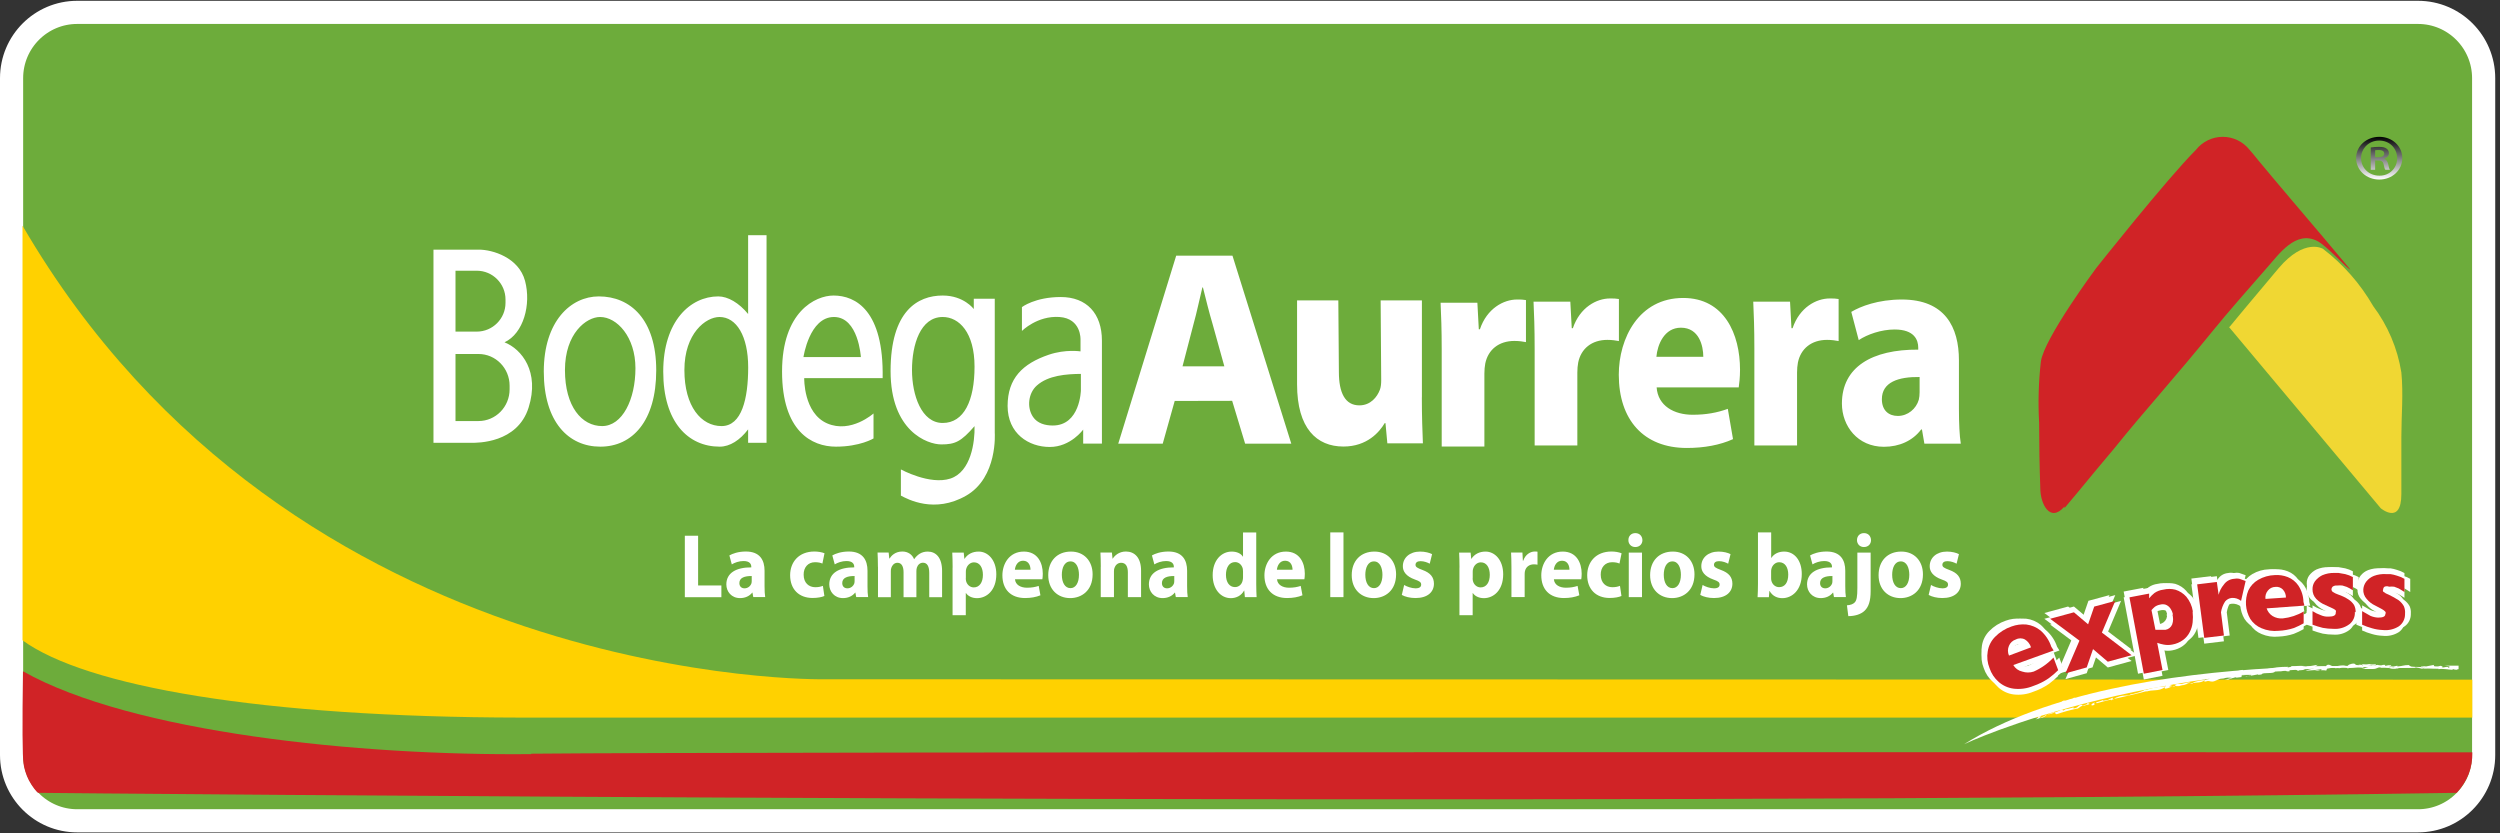 <?xml version="1.0" encoding="UTF-8"?>
<svg width="432px" height="144px" viewBox="0 0 432 144" version="1.1" xmlns="http://www.w3.org/2000/svg" xmlns:xlink="http://www.w3.org/1999/xlink">
    <rect x="0" y="0" width="432" height="144" fill="#333333" stroke="none"/>
    <!-- Generator: Sketch 63.1 (92452) - https://sketch.com -->
    <title>Elementos/logo/normal/Superama Copy 2@2x</title>
    <desc>Created with Sketch.</desc>
    <defs>
        <linearGradient x1="50%" y1="0%" x2="50%" y2="100%" id="linearGradient-1">
            <stop stop-color="#000000" offset="0%"></stop>
            <stop stop-color="#FFFFFF" offset="100%"></stop>
        </linearGradient>
    </defs>
    <g id="Resultado-Catálogo" stroke="none" stroke-width="1" fill="none" fill-rule="evenodd">
        <g id="Elementos/logo/normal/Mi-Bodega-express">
            <g id="bodega-aurrera">
                <path d="M417.837,2.139 L13.338,2.139 C10.208,2.139 7.374,3.411 5.323,5.467 C3.27,7.525 2,10.368 2,13.508 L2,130.466 C2,133.605 3.27,136.448 5.323,138.506 C7.374,140.562 10.208,141.835 13.338,141.835 L417.837,141.835 C420.967,141.835 423.801,140.562 425.852,138.506 C427.905,136.448 429.175,133.605 429.175,130.466 L429.175,13.508 C429.175,10.368 427.905,7.525 425.852,5.467 C423.801,3.411 420.967,2.139 417.837,2.139 Z" id="Path" stroke="#FFFFFF" stroke-width="4" fill="#6DAC3B"></path>
                <g id="Group-2" transform="translate(3.07, 23.644)">
                    <path d="M78.46,52.873 L71.834,52.873 L71.834,19.493 L79.693,19.493 C82.009,19.493 86.576,20.837 87.659,24.899 C88.742,28.972 87.402,33.969 84.11,35.506 C87.091,36.688 90.222,40.611 88.271,46.79 C86.33,52.97 79.382,52.873 78.46,52.873 Z M75.64,33.658 L79.318,33.658 C82.052,33.658 84.282,31.433 84.282,28.682 L84.282,28.112 C84.282,25.372 82.063,23.136 79.318,23.136 L75.64,23.136 L75.64,33.658 Z M75.64,49.112 L79.618,49.112 C82.588,49.112 84.99,46.661 84.99,43.631 L84.99,43.007 C84.99,39.977 82.588,37.526 79.618,37.526 L75.64,37.526 L75.64,49.112 Z M100.408,27.575 C105.855,27.575 110.326,31.54 110.326,40.353 C110.326,49.165 106.166,53.539 100.665,53.539 C95.165,53.539 90.897,49.262 90.897,40.557 C90.897,31.852 95.572,27.575 100.408,27.575 Z M94.554,40.299 C94.554,46.64 97.481,49.982 100.976,49.982 C104.472,49.982 106.734,45.393 106.734,39.987 C106.734,34.582 103.549,31.132 100.622,31.132 C98.253,31.132 94.554,33.969 94.554,40.299 L94.554,40.299 Z M126.205,17 L126.205,30.616 C124.629,28.693 122.72,27.575 121.048,27.575 C116.212,27.575 111.537,31.852 111.537,40.557 C111.537,49.262 115.805,53.539 121.305,53.539 C123.053,53.539 124.8,52.411 126.205,50.552 L126.205,52.873 L129.389,52.873 L129.389,17 L126.205,17 Z M121.616,49.982 C118.121,49.982 115.194,46.629 115.194,40.299 C115.194,33.958 118.893,31.132 121.262,31.132 C124.189,31.132 126.216,34.431 126.216,39.837 C126.216,45.243 125.111,49.982 121.616,49.982 L121.616,49.982 Z M140.969,27.424 C144.797,27.424 149.665,30.036 149.45,41.696 L135.898,41.696 C135.898,41.696 135.758,47.736 139.865,49.52 C143.971,51.304 147.874,47.8 147.874,47.8 L147.874,52.121 C147.874,52.121 145.548,53.539 141.377,53.539 C137.206,53.539 132.07,50.885 132.07,40.557 C132.07,30.229 137.817,27.424 140.969,27.424 L140.969,27.424 Z M145.687,38.053 C145.687,38.053 145.279,31.132 141.034,31.132 C136.788,31.132 135.769,38.053 135.769,38.053 L145.687,38.053 Z M165.201,29.756 L165.201,27.973 L168.825,27.973 L168.825,51.153 C168.825,51.153 169.372,58.837 163.893,61.997 C158.414,65.157 153.761,62.61 152.603,61.997 L152.603,57.473 C152.603,57.473 157.599,60.213 161.159,59.052 C164.718,57.881 165.405,52.733 165.33,49.993 C163.003,52.679 161.974,53.152 159.583,53.152 C157.192,53.152 150.823,50.874 150.823,40.482 C150.823,30.1 155.487,27.424 159.829,27.424 C163.485,27.424 165.201,29.756 165.201,29.756 L165.201,29.756 Z M154.522,40.288 C154.522,44.641 156.162,49.445 159.829,49.445 C163.496,49.445 165.33,45.608 165.33,39.708 C165.33,33.808 162.66,31.132 159.829,31.132 C155.969,31.132 154.522,35.936 154.522,40.288 L154.522,40.288 Z M173.521,33.539 L173.521,29.423 C173.521,29.423 175.773,27.682 180.233,27.682 C184.694,27.682 187.342,30.52 187.342,35.216 L187.342,53.013 L184.104,53.013 L184.104,50.584 C184.104,50.584 181.959,53.593 178.325,53.593 C174.69,53.593 171.044,51.282 171.044,46.5 C171.044,41.718 173.65,39.192 178.153,37.655 C181.048,36.667 183.643,37.075 183.643,37.075 L183.643,35.044 C183.643,35.044 183.814,31.39 179.997,31.132 C176.18,30.874 173.521,33.539 173.521,33.539 Z M176.095,42.975 C174.626,44.275 174.325,46.758 175.44,48.402 C176.202,49.531 177.563,49.885 178.85,49.885 C183.589,49.885 183.707,43.803 183.707,43.803 L183.707,40.965 C181.198,40.987 178.067,41.213 176.095,42.975 L176.095,42.975 Z M115.269,68.929 L117.563,68.929 L117.563,77.526 L121.584,77.526 L121.584,79.547 L115.269,79.547 L115.269,68.929 Z M127.095,79.536 L126.956,78.762 L126.913,78.762 C126.43,79.375 125.68,79.708 124.811,79.708 C123.321,79.708 122.442,78.579 122.442,77.343 C122.442,75.345 124.157,74.388 126.752,74.399 L126.752,74.291 C126.752,73.883 126.537,73.303 125.412,73.303 C124.661,73.303 123.868,73.571 123.385,73.883 L122.967,72.335 C123.482,72.034 124.479,71.658 125.819,71.658 C128.264,71.658 129.046,73.174 129.046,74.979 L129.046,77.655 C129.046,78.397 129.079,79.106 129.154,79.525 L127.095,79.525 L127.095,79.536 Z M126.827,75.893 C125.626,75.882 124.693,76.172 124.693,77.107 C124.693,77.72 125.079,78.02 125.594,78.02 C126.162,78.02 126.634,77.623 126.784,77.139 C126.816,77.01 126.827,76.871 126.827,76.731 L126.827,75.893 Z M139.382,79.342 C138.975,79.536 138.214,79.686 137.345,79.686 C134.976,79.686 133.464,78.171 133.464,75.753 C133.464,73.507 134.933,71.658 137.667,71.658 C138.267,71.658 138.932,71.766 139.404,71.959 L139.039,73.743 C138.771,73.614 138.364,73.507 137.763,73.507 C136.562,73.507 135.78,74.399 135.801,75.667 C135.801,77.086 136.702,77.827 137.817,77.827 C138.353,77.827 138.782,77.73 139.125,77.591 L139.382,79.342 Z M144.883,79.536 L144.743,78.762 L144.7,78.762 C144.218,79.375 143.467,79.708 142.599,79.708 C141.119,79.708 140.229,78.579 140.229,77.343 C140.229,75.345 141.945,74.388 144.54,74.399 L144.54,74.291 C144.54,73.883 144.325,73.303 143.199,73.303 C142.449,73.303 141.655,73.571 141.173,73.883 L140.755,72.335 C141.269,72.034 142.267,71.658 143.607,71.658 C146.051,71.658 146.834,73.174 146.834,74.979 L146.834,77.655 C146.834,78.397 146.866,79.106 146.941,79.525 L144.883,79.525 L144.883,79.536 Z M144.604,75.893 C143.403,75.882 142.47,76.172 142.47,77.107 C142.47,77.72 142.856,78.02 143.371,78.02 C143.939,78.02 144.411,77.623 144.561,77.139 C144.593,77.01 144.604,76.871 144.604,76.731 L144.604,75.893 Z M148.635,74.291 C148.635,73.335 148.603,72.507 148.571,71.83 L150.49,71.83 L150.598,72.873 L150.64,72.873 C150.951,72.389 151.605,71.658 152.86,71.658 C153.803,71.658 154.554,72.163 154.876,72.969 L154.908,72.969 C155.176,72.572 155.508,72.26 155.851,72.045 C156.259,71.798 156.709,71.669 157.245,71.669 C158.661,71.669 159.722,72.712 159.722,75.011 L159.722,79.547 L157.503,79.547 L157.503,75.355 C157.503,74.238 157.159,73.593 156.42,73.593 C155.894,73.593 155.519,73.969 155.369,74.431 C155.305,74.603 155.283,74.861 155.283,75.044 L155.283,79.547 L153.064,79.547 L153.064,75.237 C153.064,74.259 152.731,73.604 152.013,73.604 C151.423,73.604 151.08,74.076 150.951,74.474 C150.876,74.667 150.866,74.882 150.866,75.076 L150.866,79.557 L148.646,79.557 L148.646,74.291 L148.635,74.291 Z M161.545,74.42 C161.545,73.41 161.513,72.55 161.48,71.841 L163.464,71.841 L163.571,72.916 L163.603,72.916 C164.139,72.099 164.987,71.669 166.048,71.669 C167.656,71.669 169.093,73.131 169.093,75.592 C169.093,78.397 167.399,79.718 165.758,79.718 C164.869,79.718 164.182,79.342 163.85,78.837 L163.818,78.837 L163.818,82.663 L161.534,82.663 L161.534,74.42 L161.545,74.42 Z M163.818,76.226 C163.818,76.419 163.829,76.591 163.861,76.731 C164.011,77.376 164.536,77.859 165.201,77.859 C166.187,77.859 166.777,76.989 166.777,75.688 C166.777,74.463 166.252,73.528 165.233,73.528 C164.59,73.528 164.022,74.033 163.871,74.743 C163.839,74.872 163.829,75.022 163.829,75.173 L163.829,76.226 L163.818,76.226 Z M172.32,76.451 C172.395,77.44 173.328,77.913 174.39,77.913 C175.172,77.913 175.805,77.806 176.416,77.601 L176.716,79.224 C175.966,79.536 175.054,79.697 174.057,79.697 C171.57,79.697 170.144,78.182 170.144,75.774 C170.144,73.818 171.302,71.669 173.854,71.669 C176.223,71.669 177.124,73.604 177.124,75.506 C177.124,75.914 177.081,76.279 177.049,76.451 L172.32,76.451 Z M175.001,74.807 C175.001,74.227 174.765,73.249 173.714,73.249 C172.749,73.249 172.363,74.162 172.299,74.807 L175.001,74.807 Z M185.734,75.602 C185.734,78.418 183.825,79.708 181.863,79.708 C179.719,79.708 178.067,78.225 178.067,75.742 C178.067,73.26 179.633,71.669 181.981,71.669 C184.233,71.658 185.734,73.281 185.734,75.602 L185.734,75.602 Z M180.415,75.678 C180.415,77 180.941,77.988 181.917,77.988 C182.806,77.988 183.375,77.064 183.375,75.678 C183.375,74.528 182.957,73.367 181.917,73.367 C180.823,73.367 180.415,74.539 180.415,75.678 Z M187.149,74.291 C187.149,73.335 187.117,72.507 187.085,71.83 L189.068,71.83 L189.175,72.883 L189.218,72.883 C189.518,72.4 190.269,71.658 191.481,71.658 C192.982,71.658 194.107,72.701 194.107,74.968 L194.107,79.536 L191.824,79.536 L191.824,75.269 C191.824,74.281 191.491,73.604 190.666,73.604 C190.033,73.604 189.658,74.055 189.508,74.496 C189.443,74.635 189.422,74.872 189.422,75.097 L189.422,79.536 L187.138,79.536 L187.138,74.291 L187.149,74.291 Z M200.112,79.536 L199.972,78.762 L199.93,78.762 C199.447,79.375 198.697,79.708 197.828,79.708 C196.348,79.708 195.458,78.579 195.458,77.343 C195.458,75.345 197.163,74.388 199.769,74.399 L199.769,74.291 C199.769,73.883 199.554,73.303 198.428,73.303 C197.678,73.303 196.884,73.571 196.402,73.883 L195.984,72.335 C196.498,72.034 197.496,71.658 198.836,71.658 C201.281,71.658 202.063,73.174 202.063,74.979 L202.063,77.655 C202.063,78.397 202.095,79.106 202.17,79.525 L200.112,79.525 L200.112,79.536 Z M199.844,75.893 C198.643,75.882 197.71,76.172 197.71,77.107 C197.71,77.72 198.096,78.02 198.611,78.02 C199.179,78.02 199.651,77.623 199.801,77.139 C199.833,77.01 199.844,76.871 199.844,76.731 L199.844,75.893 Z M214.008,68.359 L214.008,77.236 C214.008,78.106 214.04,79.02 214.072,79.536 L212.045,79.536 L211.938,78.407 L211.906,78.407 C211.445,79.278 210.555,79.718 209.612,79.718 C207.875,79.718 206.481,78.16 206.481,75.764 C206.47,73.163 208.014,71.669 209.762,71.669 C210.662,71.669 211.37,72.002 211.692,72.54 L211.724,72.54 L211.724,68.37 L214.008,68.37 L214.008,68.359 Z M211.724,75.097 C211.724,74.968 211.713,74.796 211.692,74.667 C211.552,74.023 211.059,73.485 210.351,73.485 C209.311,73.485 208.775,74.463 208.775,75.678 C208.775,76.989 209.386,77.806 210.341,77.806 C211.005,77.806 211.531,77.333 211.659,76.656 C211.702,76.484 211.724,76.312 211.724,76.108 L211.724,75.097 Z M217.599,76.451 C217.674,77.44 218.607,77.913 219.669,77.913 C220.451,77.913 221.084,77.806 221.695,77.601 L221.995,79.224 C221.245,79.536 220.334,79.697 219.336,79.697 C216.849,79.697 215.423,78.182 215.423,75.774 C215.423,73.818 216.581,71.669 219.133,71.669 C221.502,71.669 222.403,73.604 222.403,75.506 C222.403,75.914 222.36,76.279 222.328,76.451 L217.599,76.451 Z M220.28,74.807 C220.28,74.227 220.044,73.249 218.993,73.249 C218.028,73.249 217.642,74.162 217.578,74.807 L220.28,74.807 Z M226.799,68.359 L229.083,68.359 L229.083,79.536 L226.799,79.536 L226.799,68.359 Z M238.175,75.602 C238.175,78.418 236.266,79.708 234.304,79.708 C232.16,79.708 230.509,78.225 230.509,75.742 C230.509,73.26 232.074,71.669 234.422,71.669 C236.674,71.658 238.175,73.281 238.175,75.602 Z M232.857,75.678 C232.857,77 233.382,77.988 234.358,77.988 C235.248,77.988 235.816,77.064 235.816,75.678 C235.816,74.528 235.398,73.367 234.358,73.367 C233.264,73.367 232.857,74.539 232.857,75.678 Z M239.569,77.44 C239.987,77.709 240.855,78.02 241.531,78.02 C242.217,78.02 242.507,77.773 242.507,77.376 C242.507,76.978 242.281,76.795 241.424,76.494 C239.912,75.957 239.322,75.097 239.344,74.184 C239.344,72.755 240.512,71.669 242.324,71.669 C243.182,71.669 243.943,71.873 244.394,72.11 L243.986,73.765 C243.654,73.571 243.021,73.324 242.399,73.324 C241.842,73.324 241.531,73.561 241.531,73.958 C241.531,74.324 241.82,74.506 242.721,74.839 C244.115,75.345 244.705,76.086 244.715,77.214 C244.715,78.644 243.632,79.697 241.531,79.697 C240.566,79.697 239.719,79.471 239.161,79.16 L239.569,77.44 Z M249.133,74.42 C249.133,73.41 249.101,72.55 249.068,71.841 L251.052,71.841 L251.159,72.916 L251.191,72.916 C251.728,72.099 252.575,71.669 253.636,71.669 C255.244,71.669 256.681,73.131 256.681,75.592 C256.681,78.397 254.987,79.718 253.347,79.718 C252.457,79.718 251.77,79.342 251.438,78.837 L251.406,78.837 L251.406,82.663 L249.122,82.663 L249.122,74.42 L249.133,74.42 Z M251.406,76.226 C251.406,76.419 251.417,76.591 251.449,76.731 C251.599,77.376 252.124,77.859 252.789,77.859 C253.775,77.859 254.365,76.989 254.365,75.688 C254.365,74.463 253.84,73.528 252.821,73.528 C252.178,73.528 251.61,74.033 251.459,74.743 C251.427,74.872 251.417,75.022 251.417,75.173 L251.417,76.226 L251.406,76.226 Z M258.107,74.367 C258.107,73.238 258.075,72.497 258.043,71.83 L260.005,71.83 L260.08,73.249 L260.144,73.249 C260.52,72.131 261.42,71.658 262.128,71.658 C262.342,71.658 262.439,71.658 262.61,71.691 L262.61,73.937 C262.45,73.904 262.257,73.872 261.999,73.872 C261.163,73.872 260.584,74.345 260.434,75.087 C260.402,75.248 260.391,75.43 260.391,75.624 L260.391,79.525 L258.107,79.525 L258.107,74.367 Z M265.441,76.451 C265.516,77.44 266.449,77.913 267.51,77.913 C268.293,77.913 268.926,77.806 269.537,77.601 L269.837,79.224 C269.086,79.536 268.175,79.697 267.178,79.697 C264.69,79.697 263.264,78.182 263.264,75.774 C263.264,73.818 264.422,71.669 266.974,71.669 C269.344,71.669 270.244,73.604 270.244,75.506 C270.244,75.914 270.202,76.279 270.169,76.451 L265.441,76.451 Z M268.132,74.807 C268.132,74.227 267.896,73.249 266.846,73.249 C265.881,73.249 265.495,74.162 265.43,74.807 L268.132,74.807 Z M277.117,79.342 C276.71,79.536 275.949,79.686 275.08,79.686 C272.711,79.686 271.199,78.171 271.199,75.753 C271.199,73.507 272.668,71.658 275.402,71.658 C276.002,71.658 276.656,71.766 277.139,71.959 L276.774,73.743 C276.506,73.614 276.099,73.507 275.498,73.507 C274.297,73.507 273.515,74.399 273.536,75.667 C273.536,77.086 274.437,77.827 275.552,77.827 C276.088,77.827 276.517,77.73 276.86,77.591 L277.117,79.342 Z M280.741,69.692 C280.741,70.358 280.259,70.885 279.508,70.885 C278.79,70.885 278.307,70.347 278.318,69.692 C278.307,69.004 278.779,68.477 279.519,68.477 C280.259,68.477 280.72,69.004 280.741,69.692 Z M278.382,79.536 L278.382,71.841 L280.666,71.841 L280.666,79.536 L278.382,79.536 Z M289.737,75.602 C289.737,78.418 287.829,79.708 285.866,79.708 C283.722,79.708 282.071,78.225 282.071,75.742 C282.071,73.26 283.636,71.669 285.984,71.669 C288.236,71.658 289.737,73.281 289.737,75.602 Z M284.43,75.678 C284.43,77 284.955,77.988 285.931,77.988 C286.821,77.988 287.389,77.064 287.389,75.678 C287.389,74.528 286.971,73.367 285.931,73.367 C284.837,73.367 284.43,74.539 284.43,75.678 Z M291.142,77.44 C291.56,77.709 292.428,78.02 293.104,78.02 C293.79,78.02 294.079,77.773 294.079,77.376 C294.079,76.978 293.854,76.795 292.997,76.494 C291.485,75.957 290.895,75.097 290.916,74.184 C290.916,72.755 292.085,71.669 293.897,71.669 C294.755,71.669 295.516,71.873 295.967,72.11 L295.559,73.765 C295.227,73.571 294.594,73.324 293.972,73.324 C293.415,73.324 293.104,73.561 293.104,73.958 C293.104,74.324 293.393,74.506 294.294,74.839 C295.688,75.345 296.277,76.086 296.288,77.214 C296.288,78.644 295.205,79.697 293.104,79.697 C292.139,79.697 291.292,79.471 290.734,79.16 L291.142,77.44 Z M300.641,79.536 C300.674,79.031 300.706,78.106 300.706,77.236 L300.706,68.359 L302.989,68.359 L302.989,72.755 L303.022,72.755 C303.461,72.088 304.222,71.669 305.241,71.669 C306.999,71.669 308.286,73.195 308.275,75.559 C308.275,78.332 306.592,79.718 304.919,79.718 C304.062,79.718 303.236,79.385 302.711,78.472 L302.679,78.472 L302.593,79.547 L300.641,79.547 L300.641,79.536 Z M302.979,76.258 C302.979,76.419 302.989,76.559 303.022,76.688 C303.172,77.333 303.697,77.816 304.362,77.816 C305.338,77.816 305.938,77.032 305.938,75.645 C305.938,74.453 305.423,73.507 304.362,73.507 C303.751,73.507 303.172,73.99 303.022,74.689 C302.989,74.829 302.979,74.968 302.979,75.13 L302.979,76.258 Z M313.84,79.536 L313.701,78.762 L313.658,78.762 C313.175,79.375 312.425,79.708 311.556,79.708 C310.077,79.708 309.187,78.579 309.187,77.343 C309.187,75.345 310.892,74.388 313.497,74.399 L313.497,74.291 C313.497,73.883 313.283,73.303 312.157,73.303 C311.406,73.303 310.613,73.571 310.13,73.883 L309.712,72.335 C310.227,72.034 311.224,71.658 312.564,71.658 C315.009,71.658 315.792,73.174 315.792,74.979 L315.792,77.655 C315.792,78.397 315.824,79.106 315.899,79.525 L313.84,79.525 L313.84,79.536 Z M313.572,75.893 C312.371,75.882 311.438,76.172 311.438,77.107 C311.438,77.72 311.824,78.02 312.339,78.02 C312.907,78.02 313.379,77.623 313.529,77.139 C313.561,77.01 313.572,76.871 313.572,76.731 L313.572,75.893 Z M316.081,80.954 C316.681,80.911 317.143,80.761 317.432,80.449 C317.764,80.084 317.882,79.471 317.882,77.945 L317.882,71.841 L320.177,71.841 L320.177,78.515 C320.177,80.202 319.823,81.223 319.148,81.879 C318.472,82.534 317.411,82.824 316.317,82.824 L316.081,80.954 Z M320.241,69.692 C320.241,70.358 319.78,70.885 319.008,70.885 C318.29,70.885 317.818,70.347 317.818,69.692 C317.818,69.004 318.279,68.477 319.03,68.477 C319.769,68.477 320.22,69.004 320.241,69.692 Z M329.215,75.602 C329.215,78.418 327.307,79.708 325.345,79.708 C323.2,79.708 321.549,78.225 321.549,75.742 C321.549,73.26 323.115,71.669 325.463,71.669 C327.714,71.658 329.215,73.281 329.215,75.602 Z M323.897,75.678 C323.897,77 324.423,77.988 325.398,77.988 C326.288,77.988 326.857,77.064 326.857,75.678 C326.857,74.528 326.438,73.367 325.398,73.367 C324.305,73.367 323.897,74.539 323.897,75.678 Z M330.609,77.44 C331.028,77.709 331.896,78.02 332.571,78.02 C333.258,78.02 333.547,77.773 333.547,77.376 C333.547,76.978 333.322,76.795 332.464,76.494 C330.952,75.957 330.363,75.097 330.384,74.184 C330.384,72.755 331.553,71.669 333.365,71.669 C334.223,71.669 334.984,71.873 335.434,72.11 L335.027,73.765 C334.694,73.571 334.062,73.324 333.44,73.324 C332.882,73.324 332.571,73.561 332.571,73.958 C332.571,74.324 332.861,74.506 333.762,74.839 C335.155,75.345 335.745,76.086 335.756,77.214 C335.756,78.644 334.673,79.697 332.571,79.697 C331.606,79.697 330.759,79.471 330.202,79.16 L330.609,77.44 Z M199.919,45.64 L197.849,53.023 L190.162,53.023 L200.176,20.536 L209.901,20.536 L220.065,53.023 L212.088,53.023 L209.847,45.619 L199.919,45.64 Z M208.496,39.654 L206.449,32.293 C205.87,30.369 205.28,27.951 204.797,26.027 L204.701,26.027 C204.218,27.951 203.725,30.412 203.189,32.293 L201.27,39.654 L208.496,39.654 Z M242.625,45.028 C242.625,48.263 242.721,50.885 242.807,52.959 L236.663,52.959 L236.341,49.477 L236.202,49.477 C235.312,50.992 233.178,53.518 229.072,53.518 C224.461,53.518 221.063,50.39 221.063,42.76 L221.063,28.263 L228.193,28.263 L228.289,40.643 C228.289,44.232 229.361,46.403 231.828,46.403 C233.779,46.403 234.905,44.942 235.366,43.727 C235.548,43.276 235.602,42.663 235.602,42.062 L235.505,28.263 L242.635,28.263 L242.635,45.028 L242.625,45.028 Z M246.056,36.849 C246.056,33.195 245.959,30.799 245.863,28.671 L252.221,28.671 L252.467,33.249 L252.66,33.249 C253.872,29.638 256.778,28.112 259.061,28.112 C259.737,28.112 260.08,28.112 260.616,28.209 L260.616,35.474 C260.08,35.377 259.447,35.27 258.622,35.27 C255.909,35.27 254.065,36.796 253.582,39.181 C253.486,39.687 253.432,40.299 253.432,40.912 L253.432,53.518 L246.056,53.518 L246.056,36.849 Z M262.117,36.667 C262.117,33.013 262.021,30.616 261.924,28.488 L268.282,28.488 L268.529,33.067 L268.722,33.067 C269.934,29.456 272.839,27.93 275.123,27.93 C275.798,27.93 276.142,27.93 276.678,28.026 L276.678,35.291 C276.142,35.194 275.509,35.087 274.683,35.087 C271.971,35.087 270.127,36.613 269.644,38.999 C269.548,39.504 269.494,40.116 269.494,40.729 L269.494,53.335 L262.117,53.335 L262.117,36.667 Z M300.084,36.667 C300.084,33.013 299.987,30.616 299.891,28.488 L306.249,28.488 L306.496,33.067 L306.689,33.067 C307.9,29.456 310.806,27.93 313.09,27.93 C313.765,27.93 314.108,27.93 314.644,28.026 L314.644,35.291 C314.108,35.194 313.476,35.087 312.65,35.087 C309.937,35.087 308.093,36.613 307.611,38.999 C307.514,39.504 307.461,40.116 307.461,40.729 L307.461,53.335 L300.084,53.335 L300.084,36.667 Z M283.197,43.297 C283.422,46.5 286.22,48.026 289.415,48.026 C291.764,48.026 293.651,47.671 295.495,47.005 L296.395,52.239 C294.144,53.26 291.399,53.765 288.418,53.765 C280.934,53.765 276.656,48.886 276.656,41.105 C276.656,34.807 280.13,27.844 287.786,27.844 C294.905,27.844 297.607,34.098 297.607,40.245 C297.607,41.567 297.468,42.739 297.382,43.297 L283.197,43.297 Z M291.26,38.01 C291.26,36.129 290.541,32.981 287.389,32.981 C284.505,32.981 283.336,35.925 283.154,38.01 L291.26,38.01 Z M329.462,53.013 L329.044,50.573 L328.905,50.573 C327.436,52.518 325.141,53.561 322.471,53.561 C317.925,53.561 315.213,49.971 315.213,46.092 C315.213,39.762 320.445,36.72 328.401,36.774 L328.401,36.43 C328.401,35.13 327.757,33.292 324.316,33.292 C322.021,33.292 319.587,34.141 318.118,35.13 L316.832,30.251 C318.397,29.305 321.474,28.112 325.559,28.112 C333.043,28.112 335.434,32.895 335.434,38.623 L335.434,47.091 C335.434,49.434 335.531,51.669 335.756,53.023 L329.462,53.023 L329.462,53.013 Z M328.637,41.503 C324.959,41.449 322.118,42.395 322.118,45.339 C322.118,47.285 323.308,48.23 324.873,48.23 C326.621,48.23 328.047,46.984 328.497,45.436 C328.594,45.038 328.637,44.587 328.637,44.136 L328.637,41.503 Z" id="Shape" fill="#FFFFFF" fill-rule="nonzero"></path>
                    <path d="M139.383,93.732 C139.383,93.732 47.469,95.49 0.821,15.356 L0.821,87.007 C11.801,94.983 42.048,100.289 86.831,100.356 C122.844,100.356 421.102,100.356 424.141,100.356 L424.141,93.8 L139.383,93.732 Z" id="Path" fill="#FFD100"></path>
                    <path d="M88.731,106.667 C58.991,106.977 19.685,102.943 0.9,92.356 C0.768,101.69 0.801,107.023 0.999,108.356 C1.117,109.155 1.419,110.237 1.918,111.191 C2.498,112.298 3.289,113.233 3.495,113.356 C3.519,113.371 262.798,115.88 421.447,113.356 C423.309,111.356 424.209,109.023 424.144,106.356 C413.392,106.356 123.932,106.218 88.697,106.598" id="Path" fill="#D02326"></path>
                    <g id="Group" transform="translate(349.192, 0)">
                        <path d="M32.924,32.883 L59.129,64.181 C59.129,64.181 62.692,67.17 62.692,61.729 L62.692,51.89 C62.692,48.162 63.058,44.435 62.692,40.707 C62.025,36.546 60.355,32.614 57.83,29.256 C55.613,25.405 52.659,22.038 49.14,19.349 C49.14,19.349 45.976,17.401 41.481,22.707 C36.986,28.013 33.057,32.782 33.057,32.782" id="Path" fill="#F0D733" fill-rule="nonzero"></path>
                        <path d="M4.487,64.15 L6.882,61.289 C8.94,58.768 10.998,56.315 13.089,53.829 C15.822,50.422 18.521,47.288 21.321,44.018 C24.121,40.747 27.123,37.204 30.024,33.628 C32.926,30.051 36.265,26.303 39.437,22.658 C41.562,20.274 44.396,16.118 48.14,17.991 C49.827,18.809 53.336,22.863 53.875,22.931 C53.875,22.931 50.164,18.502 49.388,17.583 C47.904,15.845 40.212,6.784 37.885,3.956 C37.412,3.343 36.974,2.832 36.468,2.253 C35.341,0.829 33.634,0 31.829,0 C30.024,0 28.317,0.829 27.191,2.253 C22.063,7.397 9.952,22.692 9.952,22.692 C9.952,22.692 0.978,34.786 0.405,38.806 C0,42.333 -0.101,45.889 0.101,49.434 C0.101,53.249 0.169,57.031 0.304,60.778 C0.304,63.367 1.957,66.808 4.487,63.878" id="Path" fill="#D02326"></path>
                    </g>
                    <path d="M407.354,3.529 L407.87,3.529 C408.434,3.529 408.925,3.367 408.925,2.907 C408.925,2.538 408.681,2.283 407.944,2.283 C407.65,2.283 407.479,2.306 407.354,2.33 L407.354,3.529 Z M407.354,5.697 L406.595,5.697 L406.595,1.846 C407.011,1.777 407.452,1.731 408.018,1.731 C408.706,1.731 409.049,1.846 409.318,2.029 C409.566,2.191 409.734,2.491 409.734,2.838 C409.734,3.323 409.369,3.622 408.925,3.76 L408.925,3.806 C409.295,3.944 409.491,4.244 409.614,4.73 C409.734,5.327 409.811,5.558 409.909,5.697 L409.123,5.697 C409,5.558 408.903,5.213 408.803,4.682 C408.706,4.268 408.434,4.083 407.846,4.083 L407.354,4.083 L407.354,5.697 Z M408.043,0.645 C406.275,0.645 404.924,2.006 404.924,3.666 C404.924,5.376 406.275,6.71 408.092,6.71 C409.862,6.736 411.162,5.376 411.162,3.691 C411.162,2.006 409.862,0.645 408.069,0.645 L408.043,0.645 Z M408.092,0 C410.302,0 412.046,1.614 412.046,3.666 C412.046,5.766 410.302,7.381 408.069,7.381 C405.833,7.381 404.065,5.766 404.065,3.666 C404.065,1.614 405.833,0 408.069,0 L408.092,0 L408.092,0 Z" id="Fill-14" fill="url(#linearGradient-1)"></path>
                </g>
            </g>
            <g id="Group-4" transform="translate(339, 98)">
                <g id="Bodega" transform="translate(0, 14.37)" fill="#FFFFFF" fill-rule="nonzero">
                    <path d="M0.395,16.226 C0.395,16.226 34.411,0.034 85.639,3.334 C85.639,3.334 28.969,-1.633 0.395,16.226" id="Path"></path>
                    <path d="M17.063,8.946 L17.267,8.946 C17.203,8.916 17.128,8.916 17.063,8.946" id="Path"></path>
                    <path d="M17.913,8.64 C17.684,8.649 17.461,8.72 17.267,8.844 L17.267,8.844 C17.539,8.844 17.267,9.082 16.961,9.15 C16.655,9.218 16.553,9.15 16.247,9.354 L16.791,9.354 C17.202,9.183 17.573,8.928 17.879,8.606" id="Path"></path>
                    <polyline id="Path" points="17.063 8.946 16.859 8.946 17.063 8.946"></polyline>
                    <path d="M19.342,8.232 C19.342,8.504 18.322,8.504 18.288,8.708 C18.832,8.538 19.342,8.708 19.274,8.708 L19.886,8.47 C19.886,8.47 19.886,8.198 19.342,8.198" id="Path"></path>
                    <path d="M23.866,7.279 L22.437,7.892 C22.437,7.892 22.437,7.892 22.812,7.586 C22.396,7.711 21.987,7.859 21.587,8.028 C21.315,7.824 22.506,7.756 22.131,7.654 C21.699,7.724 21.29,7.899 20.941,8.164 L20.294,8.164 L20.601,8.368 C20.873,8.368 21.009,8.062 21.213,8.164 C21.417,8.266 21.213,8.334 20.941,8.402 C21.315,8.402 22.063,8.402 22.846,8.096 C23.628,7.79 23.356,7.517 23.866,7.279" id="Path"></path>
                    <polygon id="Path" points="24.002 7.551 24.138 7.62 24.036 7.483"></polygon>
                    <path d="M25.567,6.837 L24.819,7.177 L24.614,7.177 C24.614,7.177 24.614,7.177 24.614,7.415 C24.614,7.654 25.567,7.109 25.941,6.973 C27.098,6.973 25.941,6.973 26.417,7.245 L25.669,7.245 C26.341,7.252 27.005,7.101 27.608,6.803 C27.608,6.803 27.404,6.803 27.2,6.803 L27.608,6.803 C26.954,6.74 26.295,6.809 25.669,7.007" id="Path"></path>
                    <path d="M24.138,7.177 C24.41,7.177 24.546,7.177 24.58,7.177 C24.614,7.177 24.376,7.177 24.138,7.177" id="Path"></path>
                    <polyline id="Path" points="27.71 6.735 27.472 6.735 27.71 6.735"></polyline>
                    <path d="M27.2,6.565 L27.744,6.565 L27.506,6.565 C27.506,6.565 27.166,6.565 27.2,6.565" id="Path"></path>
                    <path d="M48.426,3.98 C48.426,3.98 48.153,3.98 47.745,3.98 C47.337,3.98 48.323,3.98 48.596,3.742 C48.017,3.742 48.596,3.742 48.596,3.47 C48.596,3.197 47.677,3.708 46.997,3.742 C46.997,3.742 46.997,3.742 46.997,3.742 C46.011,3.95 45.01,4.075 44.003,4.116 C43.272,4.17 42.545,4.272 41.826,4.422 C39.037,4.694 36.146,5.204 33.186,5.579 L32.812,5.885 C32.812,5.885 32.098,5.885 32.166,5.885 L32.676,5.885 C31.839,5.933 31.007,6.058 30.193,6.259 C30.193,6.259 30.499,6.463 30.193,6.531 C29.887,6.599 29.309,6.531 29.003,6.531 C28.696,6.531 29.003,6.769 28.254,6.871 C28.254,7.041 29.037,6.871 29.207,6.871 C29.377,6.871 28.458,6.871 28.56,7.109 C29.819,7.109 31.962,6.157 34.003,5.783 L33.833,5.783 C34.937,5.467 36.087,5.341 37.234,5.409 C36.996,5.409 38.697,5.409 38.493,4.966 C38.728,5.018 38.972,5.018 39.207,4.966 L39.207,4.966 C39.717,4.966 39.649,4.966 40.262,4.966 C39.854,4.966 40.262,4.762 40.262,4.626 L42.371,4.83 C42.371,4.83 42.371,4.83 42.031,4.83 C42.439,4.83 42.371,4.83 42.473,4.83 C42.575,4.83 42.847,4.83 42.847,5.034 C43.561,5.034 43.833,4.66 44.412,4.728 L44.208,4.728 C44.922,4.728 45.568,4.728 46.385,4.728 C47.201,4.728 45.738,4.966 45.398,5.068 C45.613,5.048 45.829,5.048 46.044,5.068 C46.488,4.891 46.942,4.743 47.405,4.626 C46.997,4.864 48.051,4.626 48.323,4.626" id="Path"></path>
                    <polyline id="Path" points="46.146 4.252 45.976 4.252 46.249 4.252"></polyline>
                    <polygon id="Path" points="43.629 3.912 43.765 3.912 43.901 3.912"></polygon>
                    <path d="M43.119,4.626 L42.473,4.626 C42.473,4.626 42.473,4.626 43.119,4.626" id="Path"></path>
                    <path d="M38.085,5.068 C38.085,5.068 38.085,5.068 38.085,5.068 C38.085,5.068 38.493,5.068 38.085,5.068" id="Path"></path>
                    <polygon id="Path" points="47.065 4.218 47.677 4.15 47.915 4.082"></polygon>
                    <path d="M59.583,2.755 C58.894,2.669 58.197,2.669 57.508,2.755 C56.283,2.755 57.508,3.129 56.181,3.197 L56.385,2.857 C55.079,2.841 53.776,2.99 52.507,3.3 C52.507,3.3 52.201,3.3 52.507,3.3 C51.725,3.3 52.133,3.844 51.079,3.776 C52.031,3.504 50.739,3.606 51.079,3.368 L51.079,3.368 C50.398,3.368 49.514,3.606 49.072,3.606 C48.63,3.606 49.48,3.81 48.868,3.878 C49.106,3.878 48.868,3.878 48.868,4.082 C49.446,4.082 49.786,4.082 50.16,3.844 C50.534,3.606 49.922,3.844 50.16,3.844 L50.671,3.844 C51.011,3.844 50.296,3.844 50.875,3.844 C50.875,3.844 51.385,3.64 51.793,3.64 L51.793,3.64 C52.133,3.64 52.609,3.64 52.439,3.436 L52.848,3.436 L52.848,3.436 C53.671,3.559 54.508,3.559 55.331,3.436 C55.059,3.436 55.331,3.436 55.331,3.436 C54.82,3.436 54.718,3.436 54.242,3.436 C53.766,3.436 54.957,3.095 54.242,3.061 C54.889,3.061 55.433,3.061 55.739,3.3 C56.339,3.248 56.942,3.248 57.542,3.3 L57.542,3.3 C57.542,3.095 58.188,3.3 58.732,3.3 L58.324,3.3 C58.324,3.3 58.562,3.3 58.834,3.3 C59.106,3.3 58.834,3.3 58.834,3.3 C58.834,3.3 59.787,3.061 59.923,3.027 C59.504,2.999 59.083,2.999 58.664,3.027 C58.868,3.027 58.664,2.823 59.174,2.823" id="Path"></path>
                    <polyline id="Path" points="51.929 3.708 52.167 3.708 51.929 3.708"></polyline>
                    <path d="M63.188,2.959 C63.665,2.959 63.188,2.959 63.494,3.163 C63.801,3.368 62.95,2.925 63.494,2.755 C63.821,2.811 64.154,2.811 64.481,2.755 C64.277,2.755 64.481,3.061 64.481,3.095 C64.798,3.064 65.117,3.064 65.433,3.095 C64.651,3.095 66.08,3.095 65.433,2.891 C65.784,2.758 66.171,2.758 66.522,2.891 C66.522,2.891 66.25,2.891 66.08,2.891 C65.91,2.891 66.556,2.891 66.658,3.129 C67.406,2.891 69.821,2.925 69.141,2.517 C68.893,2.483 68.641,2.483 68.393,2.517 C69.175,2.517 68.393,2.721 68.393,2.823 C68.393,2.925 67.474,2.823 67.61,2.823 L68.155,2.823 C66.454,2.823 64.141,2.823 62.202,2.823 L62.984,2.823 C62.984,2.823 62.474,2.823 62.168,2.993 L62.61,3.231 C62.372,3.231 62.134,3.231 62.134,3.231 C62.134,3.231 62.134,3.436 62.134,3.504 C61.728,3.444 61.315,3.444 60.909,3.504 C61.964,3.708 61.794,3.3 62.984,3.504 L63.188,2.959 Z" id="Path"></path>
                    <polygon id="Path" points="60.909 3.129 61.147 2.993 60.773 3.095"></polygon>
                    <path d="M61.283,2.585 C61.283,2.585 61.283,2.585 61.283,2.585 C61.794,2.585 61.726,2.585 61.283,2.585" id="Path"></path>
                    <path d="M67.134,3.061 L67.78,3.061 L67.372,3.061 C67.372,3.061 67.372,3.061 67.134,3.061" id="Path"></path>
                    <path d="M71.556,2.415 C70.821,2.483 70.081,2.483 69.345,2.415 C68.835,2.415 69.549,2.721 69.345,2.857 C69.821,2.857 69.787,2.619 70.264,2.585 C70.74,2.551 71.012,2.585 71.488,2.585 C71.488,2.585 71.488,2.585 71.488,2.585" id="Path"></path>
                    <path d="M74.55,3.027 C74.922,2.977 75.3,2.977 75.672,3.027 C75.496,3.09 75.304,3.09 75.128,3.027 C75.128,3.231 75.57,3.027 76.012,3.027 C76.454,3.027 75.808,3.027 76.012,3.027 C76.68,2.976 77.351,2.976 78.019,3.027 C78.223,3.027 78.427,3.027 78.393,2.857 C78.824,3.02 79.268,3.145 79.72,3.231 C79.72,3.231 79.38,2.959 79.38,2.789 C80.706,3.095 80.774,2.789 81.625,3.061 L81.183,3.061 C81.183,3.3 81.897,3.061 82.373,3.061 L82.373,3.266 C82.947,3.166 83.534,3.166 84.108,3.266 L84.108,3.266 C84.686,3.232 85.265,3.232 85.843,3.266 L85.843,3.266 C85.843,2.993 85.843,3.878 85.843,2.653 L84.244,2.653 L83.734,2.653 C82.407,2.653 85.06,2.653 84.074,3.027 C84.074,2.653 83.36,3.027 82.645,3.027 C81.931,3.027 83.394,3.027 83.02,2.789 C82.645,2.551 82.611,2.789 82.203,2.789 C81.795,2.789 81.387,2.789 81.625,2.517 L80.23,2.789 C79.915,2.735 79.593,2.735 79.278,2.789 C80.026,2.789 79.074,3.061 79.924,3.163 C81.537,3.119 83.151,3.187 84.754,3.368 C84.754,3.129 86.115,3.368 85.639,3.368 C85.163,3.368 85.639,3.368 85.639,3.129 C84.652,3.129 85.877,3.3 85.639,3.368 C85.401,3.436 84.856,3.368 84.924,3.095 C84.21,3.095 84.924,3.095 84.448,3.266 L84.006,2.959 C81.761,2.959 78.836,2.959 76.284,2.721 L76.489,2.891 C75.332,2.891 74.55,3.231 73.529,2.891 L73.189,2.891 C73.359,2.891 72.985,2.653 73.189,2.517 C72.872,2.534 72.554,2.534 72.237,2.517 L72.781,2.517 C72.483,2.674 72.126,2.674 71.828,2.517 C70.944,2.687 72.305,2.823 72.509,2.993 C73.733,2.687 73.699,3.3 74.856,3.197 C76.012,3.095 74.856,3.197 74.856,2.959" id="Path"></path>
                    <path d="M79.074,2.891 L78.734,2.891 C78.734,2.891 78.734,2.891 79.074,2.891" id="Path"></path>
                    <polygon id="Path" points="71.488 2.585 71.488 2.585 71.522 2.585"></polygon>
                    <polygon id="Path" points="70.91 2.993 71.25 3.027 71.182 2.925"></polygon>
                    <path d="M44.48,4.49 C43.877,4.595 43.285,4.755 42.711,4.966 L42.711,4.966 C42.405,4.966 41.384,5.34 42.099,5.409 L42.099,5.409 C42.813,5.17 42.677,5.409 43.255,5.409 C43.833,5.409 44.31,4.898 44.956,4.898 C45.602,4.898 45.194,4.898 44.956,4.898 C45.602,4.898 45.806,4.558 46.214,4.49 C46.521,5.102 48.153,4.082 49.14,4.49 C49.849,4.416 50.553,4.302 51.249,4.15 C50.875,4.354 51.963,4.15 51.827,4.15 C51.997,3.742 54.004,4.15 54.106,3.64 C55.127,3.64 54.106,3.64 55.331,3.64 L55.059,3.64 C55.535,3.64 55.773,3.368 56.181,3.64 C57.134,3.64 56.181,3.64 56.861,3.334 C57.542,3.027 57.576,3.334 58.154,3.572 C58.154,3.334 58.834,3.572 59.311,3.266 C59.311,3.266 58.494,3.266 58.936,3.266 C59.603,3.211 60.263,3.097 60.909,2.925 C61.488,3.163 59.855,2.925 60.909,3.163 C60.384,3.215 59.868,3.341 59.379,3.538 C60.382,3.498 61.382,3.396 62.372,3.231 C62.95,3.231 62.1,3.402 62.372,3.231 C63.358,3.231 63.869,2.925 64.685,3.027 L64.515,3.027 C65.398,2.965 66.285,2.965 67.168,3.027 C67.168,3.027 67.168,3.027 67.168,3.027 C67.168,3.027 68.461,2.857 69.345,3.027 C69.345,2.823 70.162,2.687 70.74,2.653 C71.318,2.619 70.74,2.653 70.74,2.857 C69.821,2.857 69.855,3.129 69.141,3.231 C69.753,3.231 70.74,3.231 71.25,3.231 L71.046,3.231 C71.862,3.231 71.794,2.823 72.645,2.993 L72.645,2.993 C74.378,3.095 76.116,3.095 77.849,2.993 C77.849,2.993 77.271,2.619 77.237,2.551 C76.386,2.551 75.91,2.755 75.264,2.857 L75.264,2.653 C75.264,2.653 74.38,2.857 74.788,2.959 C74.243,2.959 74.38,2.789 73.801,2.959 C73.801,2.755 74.209,2.755 74.209,2.585 L73.699,2.585 C73.699,2.585 73.359,2.585 73.699,2.585 C72.747,2.823 72.339,2.585 71.352,2.585 L71.896,2.585 C71.896,2.585 71.59,2.585 71.352,2.585 C71.114,2.585 70.91,2.585 70.4,2.381 C69.988,2.55 69.551,2.654 69.107,2.687 C69.107,2.483 68.121,2.687 67.985,2.415 C67.849,2.143 66.828,2.415 66.76,2.619 C66.692,2.823 66.012,2.619 66.012,2.619 L66.012,2.619 C65.74,2.619 65.74,2.619 65.365,2.619 L65.74,2.619 C64.957,2.619 64.413,2.993 63.767,2.619 C63.12,2.245 62.78,2.789 62.984,2.993 C63.188,3.197 62.984,2.755 62.168,2.789 C61.351,2.823 61.454,2.789 60.977,2.789 C61.624,2.551 60.977,2.789 61.522,2.517 C61.079,2.517 60.467,2.755 59.685,2.755 C59.685,2.755 59.685,2.755 59.685,2.755 C59.685,2.755 59.106,2.993 58.834,2.755 L58.834,2.755 C58.234,2.805 57.631,2.805 57.031,2.755 L56.419,3.061 C55.499,2.94 54.564,3.094 53.732,3.504 C53.426,3.504 52.95,3.504 52.95,3.504 L53.256,3.504 C52.814,3.504 52.201,3.504 51.997,3.674 C51.793,3.844 51.623,3.674 51.249,3.674 C50.33,4.048 48.391,3.674 48.153,4.252 C48.562,4.252 49.31,4.252 50.058,4.252 C49.854,4.252 50.058,4.422 49.752,4.456 C49.118,4.422 48.482,4.422 47.847,4.456 L47.847,4.15 C46.487,3.98 45.432,4.83 44.446,4.558" id="Path"></path>
                    <path d="M54.14,3.436 L53.596,3.436 L53.596,3.436 C53.753,3.403 53.915,3.403 54.072,3.436" id="Path"></path>
                    <path d="M53.664,3.47 L53.324,3.47 L53.664,3.47 Z" id="Path"></path>
                    <path d="M42.337,4.83 C42.145,4.801 41.95,4.801 41.758,4.83 C41.948,4.882 42.147,4.882 42.337,4.83" id="Path"></path>
                    <polygon id="Path" points="41.724 5 41.997 5.034 42.031 4.966"></polygon>
                    <path d="M26.043,8.198 L25.261,8.572 C25.057,8.572 24.138,8.878 24.41,8.572 C23.968,8.878 22.812,8.98 23.322,9.15 C25.771,8.436 29.275,7.824 32.098,7.007 L31.69,7.211 C33.118,6.667 33.799,7.211 35.091,6.395 L35.091,6.633 C35.806,6.633 36.35,6.055 37.132,6.191 L37.132,6.191 L37.54,6.191 C37.965,6.035 38.416,5.966 38.867,5.987 C38.867,5.987 38.629,5.987 38.459,5.987 C38.289,5.987 39.071,5.783 39.479,5.749 C39.888,5.715 39.479,5.749 39.479,5.749 C40.636,5.443 41.248,5.749 41.997,5.136 C41.997,5.136 41.69,5.136 41.997,5.136 C41.275,5.178 40.565,5.327 39.888,5.579 L40.092,5.579 C39.615,6.021 39.649,5.579 38.765,5.885 C39.003,5.681 39.377,5.647 39.513,5.545 C38.425,5.545 38.085,5.987 37.302,5.749 L37.302,5.749 C37.082,5.786 36.866,5.843 36.656,5.919 L37.166,5.919 C36.992,5.975 36.845,6.097 36.758,6.259 C36.452,6.259 36.418,6.259 35.976,6.259 C35.534,6.259 36.316,6.055 36.452,5.953 L35.976,5.953 C35.5,5.953 35.466,5.953 35.227,5.953 C34.989,5.953 35.466,5.953 35.227,6.225 C33.984,6.269 32.756,6.51 31.588,6.939 C31.928,6.939 31.588,6.735 32.098,6.667 C32.098,6.667 31.384,6.871 31.418,6.973 C30.632,7.299 29.81,7.528 28.969,7.654 L29.173,7.654 C28.662,7.96 27.744,7.654 26.826,8.13 L26.826,8.13 C26.519,8.13 26.349,8.538 25.771,8.64 C25.771,8.47 26.179,8.402 26.111,8.266" id="Path"></path>
                    <path d="M22.744,9.286 L23.016,9.048 C22.676,9.048 22.301,9.388 22.403,9.49 C22.506,9.592 22.948,9.49 22.948,9.286 C22.948,9.082 22.948,9.286 22.744,9.286" id="Path"></path>
                    <path d="M16.383,11.055 C16.383,11.055 16.383,11.055 16.383,11.055 C17.495,10.665 18.631,10.347 19.784,10.103 C20.26,10.103 20.26,9.797 20.805,9.592 L21.111,9.592 C21.383,9.422 22.403,9.354 21.961,9.184 C21.519,9.014 21.757,9.354 21.451,9.388 L21.451,9.388 L20.839,9.592 L20.839,9.422 C19.954,9.422 20.363,9.899 19.308,10.069 L19.308,9.865 C18.767,10.047 18.208,10.172 17.641,10.239 C17.641,10.239 17.641,10.239 17.641,10.239 C17.641,10.239 17.947,10.239 17.879,10.239 C16.927,10.715 17.879,10.239 17.267,10.239 C16.326,10.721 15.317,11.053 14.274,11.225 C14.75,11.225 14.274,11.565 13.695,11.701 C13.117,11.837 13.695,11.497 13.695,11.429 C13.47,11.394 13.241,11.394 13.015,11.429 C13.355,11.429 13.253,11.701 12.743,11.94 C13.934,11.701 14.716,11.021 15.872,10.715" id="Path"></path>
                </g>
                <path d="M14.872,14.404 L7.899,16.921 C8.229,17.494 8.784,17.902 9.43,18.044 C10.081,18.264 10.786,18.264 11.437,18.044 C12.72,17.473 13.877,16.652 14.838,15.629 L15.655,17.806 C15.146,18.311 14.6,18.777 14.022,19.2 C13.204,19.764 12.311,20.211 11.369,20.527 C10.294,20.974 9.123,21.138 7.967,21.003 C7.01,20.882 6.11,20.48 5.382,19.847 C4.642,19.2 4.09,18.365 3.783,17.431 C3.417,16.526 3.311,15.536 3.477,14.574 C3.621,13.623 4.061,12.742 4.736,12.057 C5.533,11.239 6.512,10.621 7.593,10.254 C8.408,9.954 9.279,9.838 10.144,9.914 C11.055,10.024 11.916,10.39 12.627,10.968 C13.475,11.72 14.108,12.682 14.464,13.758 L14.872,14.404 Z M10.961,13.86 C10.785,13.294 10.411,12.81 9.906,12.499 C9.417,12.239 8.831,12.239 8.341,12.499 C7.803,12.668 7.367,13.066 7.151,13.588 C6.912,14.129 6.912,14.747 7.151,15.288 L10.961,13.86 Z" id="Shape" fill="#FFFFFF"></path>
                <polygon id="Path" fill="#FFFFFF" points="28.343 15.22 24.227 16.343 21.676 14.166 20.587 17.329 16.913 18.35 19.329 12.703 14.26 8.927 18.376 7.805 20.825 9.88 21.88 6.818 25.519 5.832 23.206 11.309"></polygon>
                <path d="M38.888,7.737 C38.954,8.336 38.954,8.941 38.888,9.54 C38.826,10.134 38.653,10.711 38.377,11.241 C38.108,11.782 37.711,12.249 37.221,12.601 C36.666,13.002 36.025,13.27 35.35,13.384 C34.867,13.478 34.37,13.478 33.887,13.384 C33.505,13.314 33.129,13.211 32.765,13.077 L33.683,17.772 L30.452,18.418 L27.969,5.22 L31.37,4.573 L31.37,5.39 C31.641,5.051 31.949,4.742 32.289,4.471 C32.744,4.157 33.27,3.958 33.819,3.893 C34.501,3.725 35.213,3.725 35.894,3.893 C36.63,4.118 37.289,4.542 37.799,5.118 C38.391,5.842 38.779,6.711 38.922,7.635 M35.52,8.383 C35.459,7.917 35.284,7.473 35.01,7.091 C34.805,6.809 34.521,6.596 34.193,6.478 C33.893,6.394 33.575,6.394 33.275,6.478 C32.945,6.534 32.632,6.662 32.357,6.852 C32.147,7.028 31.954,7.221 31.778,7.431 L32.459,10.832 L32.867,10.832 L33.275,10.832 L33.717,10.832 L34.193,10.832 C34.711,10.745 35.147,10.398 35.35,9.914 C35.566,9.321 35.566,8.67 35.35,8.077" id="Shape" fill="#FFFFFF"></path>
                <path d="M48.038,2.43 L47.255,5.832 C46.807,5.465 46.235,5.282 45.657,5.322 C45.205,5.363 44.789,5.584 44.5,5.934 C44.131,6.5 43.888,7.137 43.786,7.805 L44.296,11.819 L40.894,12.227 L39.67,2.975 L43.071,2.567 L43.378,4.778 C43.533,4.138 43.836,3.544 44.262,3.043 C44.658,2.459 45.295,2.085 45.997,2.022 C46.322,1.953 46.658,1.953 46.983,2.022 L48.038,2.396" id="Path" fill="#FFFFFF"></path>
                <path d="M58.209,6.648 L51.677,7.125 C51.851,7.673 52.213,8.143 52.698,8.451 C53.228,8.774 53.849,8.917 54.467,8.859 C55.74,8.725 56.97,8.319 58.072,7.669 L58.072,9.71 C57.525,10.022 56.957,10.294 56.372,10.526 C55.524,10.804 54.643,10.964 53.752,11.002 C52.744,11.111 51.725,10.959 50.793,10.56 C50,10.235 49.325,9.678 48.854,8.961 C47.979,7.46 47.853,5.637 48.514,4.029 C48.88,3.258 49.474,2.617 50.215,2.192 C51.084,1.686 52.066,1.405 53.072,1.376 C53.837,1.319 54.604,1.436 55.317,1.716 C56.063,2.008 56.703,2.518 57.154,3.179 C57.709,4.018 58.015,4.996 58.038,6.002 L58.209,6.648 Z M55.011,5.254 C55.016,4.736 54.821,4.236 54.467,3.859 C54.129,3.517 53.651,3.353 53.174,3.417 C52.667,3.425 52.192,3.662 51.882,4.063 C51.55,4.461 51.402,4.979 51.473,5.492 L55.011,5.254 Z" id="Shape" fill="#FFFFFF"></path>
                <path d="M66.917,7.737 C66.98,8.549 66.636,9.339 65.998,9.846 C65.2,10.451 64.207,10.742 63.209,10.662 C62.593,10.663 61.978,10.606 61.372,10.492 C60.773,10.343 60.182,10.161 59.603,9.948 L59.603,7.601 C60.062,7.894 60.553,8.134 61.066,8.315 C61.483,8.498 61.938,8.58 62.392,8.553 C63.209,8.553 63.651,8.349 63.617,7.873 C63.67,7.742 63.67,7.596 63.617,7.465 C63.435,7.307 63.228,7.18 63.005,7.091 L61.814,6.546 C61.227,6.304 60.694,5.946 60.249,5.492 C59.823,5.043 59.59,4.444 59.603,3.825 C59.591,3.34 59.734,2.863 60.011,2.464 C60.343,2.02 60.774,1.659 61.27,1.41 C61.935,1.122 62.655,0.982 63.379,1.002 L64.093,1.002 L65.25,1.206 C65.712,1.319 66.157,1.491 66.576,1.716 L66.576,3.995 L66.066,3.689 L65.522,3.417 L64.774,3.179 C64.468,3.145 64.16,3.145 63.855,3.179 C63.578,3.147 63.299,3.22 63.073,3.383 C62.957,3.503 62.885,3.659 62.869,3.825 C62.873,3.994 62.947,4.154 63.073,4.267 C63.38,4.467 63.712,4.627 64.059,4.744 C64.682,4.952 65.276,5.237 65.828,5.594 C66.21,5.839 66.535,6.164 66.78,6.546 C66.977,6.936 67.071,7.369 67.053,7.805" id="Path" fill="#FFFFFF"></path>
                <path d="M75.591,8.179 C75.583,8.988 75.191,9.745 74.536,10.22 C73.697,10.754 72.7,10.982 71.713,10.866 C71.09,10.842 70.473,10.739 69.876,10.56 C69.294,10.401 68.725,10.196 68.175,9.948 L68.175,7.601 L69.604,8.417 C70.024,8.598 70.473,8.702 70.93,8.723 C71.747,8.723 72.189,8.553 72.189,8.111 C72.27,7.987 72.27,7.827 72.189,7.703 C72.021,7.525 71.826,7.376 71.611,7.261 L70.454,6.648 C69.874,6.381 69.362,5.986 68.957,5.492 C68.549,5.036 68.34,4.436 68.379,3.825 C68.416,3.343 68.594,2.882 68.889,2.498 C69.234,2.055 69.693,1.714 70.216,1.512 C70.89,1.263 71.608,1.158 72.325,1.206 L73.073,1.206 C73.455,1.263 73.83,1.354 74.196,1.478 C74.648,1.603 75.083,1.786 75.489,2.022 L75.489,4.301 L75.012,3.995 L74.502,3.689 L73.72,3.383 C73.426,3.348 73.129,3.348 72.835,3.383 C72.586,3.275 72.303,3.275 72.053,3.383 C71.906,3.483 71.817,3.648 71.815,3.825 C71.748,3.953 71.748,4.105 71.815,4.233 C72.111,4.468 72.444,4.652 72.801,4.778 C73.389,5.057 73.957,5.375 74.502,5.73 C74.862,6.008 75.163,6.355 75.386,6.75 C75.561,7.158 75.632,7.602 75.591,8.043" id="Path" fill="#FFFFFF"></path>
                <path d="M14.872,13.404 L7.899,15.921 C8.229,16.494 8.784,16.902 9.43,17.044 C10.081,17.264 10.786,17.264 11.437,17.044 C12.72,16.473 13.877,15.652 14.838,14.629 L15.655,16.806 C15.146,17.311 14.6,17.777 14.022,18.2 C13.204,18.764 12.311,19.211 11.369,19.527 C10.294,19.974 9.123,20.138 7.967,20.003 C7.01,19.882 6.11,19.48 5.382,18.847 C4.642,18.2 4.09,17.365 3.783,16.431 C3.417,15.526 3.311,14.536 3.477,13.574 C3.621,12.623 4.061,11.742 4.736,11.057 C5.533,10.239 6.512,9.621 7.593,9.254 C8.408,8.954 9.279,8.838 10.144,8.914 C11.055,9.024 11.916,9.39 12.627,9.968 C13.475,10.72 14.108,11.682 14.464,12.758 L14.872,13.404 Z M10.961,12.86 C10.785,12.294 10.411,11.81 9.906,11.499 C9.417,11.239 8.831,11.239 8.341,11.499 C7.803,11.668 7.367,12.066 7.151,12.588 C6.912,13.129 6.912,13.747 7.151,14.288 L10.961,12.86 Z" id="Shape" fill="#FFFFFF"></path>
                <polygon id="Path" fill="#FFFFFF" points="28.343 14.22 24.227 15.343 21.676 13.166 20.587 16.329 16.913 17.35 19.329 11.703 14.26 7.927 18.376 6.805 20.825 8.88 21.88 5.818 25.519 4.832 23.206 10.309"></polygon>
                <path d="M38.888,6.737 C38.954,7.336 38.954,7.941 38.888,8.54 C38.826,9.134 38.653,9.711 38.377,10.241 C38.108,10.782 37.711,11.249 37.221,11.601 C36.666,12.002 36.025,12.27 35.35,12.384 C34.867,12.478 34.37,12.478 33.887,12.384 C33.505,12.314 33.129,12.211 32.765,12.077 L33.683,16.772 L30.452,17.418 L27.969,4.22 L31.37,3.573 L31.37,4.39 C31.641,4.051 31.949,3.742 32.289,3.471 C32.744,3.157 33.27,2.958 33.819,2.893 C34.501,2.725 35.213,2.725 35.894,2.893 C36.63,3.118 37.289,3.542 37.799,4.118 C38.391,4.842 38.779,5.711 38.922,6.635 M35.52,7.383 C35.459,6.917 35.284,6.473 35.01,6.091 C34.805,5.809 34.521,5.596 34.193,5.478 C33.893,5.394 33.575,5.394 33.275,5.478 C32.945,5.534 32.632,5.662 32.357,5.852 C32.147,6.028 31.954,6.221 31.778,6.431 L32.459,9.832 L32.867,9.832 L33.275,9.832 L33.717,9.832 L34.193,9.832 C34.711,9.745 35.147,9.398 35.35,8.914 C35.566,8.321 35.566,7.67 35.35,7.077" id="Shape" fill="#FFFFFF"></path>
                <path d="M48.038,1.43 L47.255,4.832 C46.807,4.465 46.235,4.282 45.657,4.322 C45.205,4.363 44.789,4.584 44.5,4.934 C44.131,5.5 43.888,6.137 43.786,6.805 L44.296,10.819 L40.894,11.227 L39.67,1.975 L43.071,1.567 L43.378,3.778 C43.533,3.138 43.836,2.544 44.262,2.043 C44.658,1.459 45.295,1.085 45.997,1.022 C46.322,0.953 46.658,0.953 46.983,1.022 L48.038,1.396" id="Path" fill="#FFFFFF"></path>
                <path d="M58.209,5.648 L51.677,6.125 C51.851,6.673 52.213,7.143 52.698,7.451 C53.228,7.774 53.849,7.917 54.467,7.859 C55.74,7.725 56.97,7.319 58.072,6.669 L58.072,8.71 C57.525,9.022 56.957,9.294 56.372,9.526 C55.524,9.804 54.643,9.964 53.752,10.002 C52.744,10.111 51.725,9.959 50.793,9.56 C50,9.235 49.325,8.678 48.854,7.961 C47.979,6.46 47.853,4.637 48.514,3.029 C48.88,2.258 49.474,1.617 50.215,1.192 C51.084,0.686 52.066,0.405 53.072,0.376 C53.837,0.319 54.604,0.436 55.317,0.716 C56.063,1.008 56.703,1.518 57.154,2.179 C57.709,3.018 58.015,3.996 58.038,5.002 L58.209,5.648 Z M55.011,4.254 C55.016,3.736 54.821,3.236 54.467,2.859 C54.129,2.517 53.651,2.353 53.174,2.417 C52.667,2.425 52.192,2.662 51.882,3.063 C51.55,3.461 51.402,3.979 51.473,4.492 L55.011,4.254 Z" id="Shape" fill="#FFFFFF"></path>
                <path d="M66.917,6.737 C66.98,7.549 66.636,8.339 65.998,8.846 C65.2,9.451 64.207,9.742 63.209,9.662 C62.593,9.663 61.978,9.606 61.372,9.492 C60.773,9.343 60.182,9.161 59.603,8.948 L59.603,6.601 C60.062,6.894 60.553,7.134 61.066,7.315 C61.483,7.498 61.938,7.58 62.392,7.553 C63.209,7.553 63.651,7.349 63.617,6.873 C63.67,6.742 63.67,6.596 63.617,6.465 C63.435,6.307 63.228,6.18 63.005,6.091 L61.814,5.546 C61.227,5.304 60.694,4.946 60.249,4.492 C59.823,4.043 59.59,3.444 59.603,2.825 C59.591,2.34 59.734,1.863 60.011,1.464 C60.343,1.02 60.774,0.659 61.27,0.41 C61.935,0.122 62.655,-0.018 63.379,0.002 L64.093,0.002 L65.25,0.206 C65.712,0.319 66.157,0.491 66.576,0.716 L66.576,2.995 L66.066,2.689 L65.522,2.417 L64.774,2.179 C64.468,2.145 64.16,2.145 63.855,2.179 C63.578,2.147 63.299,2.22 63.073,2.383 C62.957,2.503 62.885,2.659 62.869,2.825 C62.873,2.994 62.947,3.154 63.073,3.267 C63.38,3.467 63.712,3.627 64.059,3.744 C64.682,3.952 65.276,4.237 65.828,4.594 C66.21,4.839 66.535,5.164 66.78,5.546 C66.977,5.936 67.071,6.369 67.053,6.805" id="Path" fill="#FFFFFF"></path>
                <path d="M75.591,7.179 C75.583,7.988 75.191,8.745 74.536,9.22 C73.697,9.754 72.7,9.982 71.713,9.866 C71.09,9.842 70.473,9.739 69.876,9.56 C69.294,9.401 68.725,9.196 68.175,8.948 L68.175,6.601 L69.604,7.417 C70.024,7.598 70.473,7.702 70.93,7.723 C71.747,7.723 72.189,7.553 72.189,7.111 C72.27,6.987 72.27,6.827 72.189,6.703 C72.021,6.525 71.826,6.376 71.611,6.261 L70.454,5.648 C69.874,5.381 69.362,4.986 68.957,4.492 C68.549,4.036 68.34,3.436 68.379,2.825 C68.416,2.343 68.594,1.882 68.889,1.498 C69.234,1.055 69.693,0.714 70.216,0.512 C70.89,0.263 71.608,0.158 72.325,0.206 L73.073,0.206 C73.455,0.263 73.83,0.354 74.196,0.478 C74.648,0.603 75.083,0.786 75.489,1.022 L75.489,3.301 L75.012,2.995 L74.502,2.689 L73.72,2.383 C73.426,2.348 73.129,2.348 72.835,2.383 C72.586,2.275 72.303,2.275 72.053,2.383 C71.906,2.483 71.817,2.648 71.815,2.825 C71.748,2.953 71.748,3.105 71.815,3.233 C72.111,3.468 72.444,3.652 72.801,3.778 C73.389,4.057 73.957,4.375 74.502,4.73 C74.862,5.008 75.163,5.355 75.386,5.75 C75.561,6.158 75.632,6.602 75.591,7.043" id="Path" fill="#FFFFFF"></path>
                <path d="M15.872,13.404 L8.899,15.921 C9.229,16.494 9.784,16.902 10.43,17.044 C11.081,17.264 11.786,17.264 12.437,17.044 C13.72,16.473 14.877,15.652 15.838,14.629 L16.655,16.806 C16.146,17.311 15.6,17.777 15.022,18.2 C14.204,18.764 13.311,19.211 12.369,19.527 C11.294,19.974 10.123,20.138 8.967,20.003 C8.01,19.882 7.11,19.48 6.382,18.847 C5.642,18.2 5.09,17.365 4.783,16.431 C4.417,15.526 4.311,14.536 4.477,13.574 C4.621,12.623 5.061,11.742 5.736,11.057 C6.533,10.239 7.512,9.621 8.593,9.254 C9.408,8.954 10.279,8.838 11.144,8.914 C12.055,9.024 12.916,9.39 13.627,9.968 C14.475,10.72 15.108,11.682 15.464,12.758 L15.872,13.404 Z M11.961,12.86 C11.785,12.294 11.411,11.81 10.906,11.499 C10.417,11.239 9.831,11.239 9.341,11.499 C8.803,11.668 8.367,12.066 8.151,12.588 C7.912,13.129 7.912,13.747 8.151,14.288 L11.961,12.86 Z" id="Shape" fill="#FFFFFF"></path>
                <polygon id="Path" fill="#FFFFFF" points="29.343 14.22 25.227 15.343 22.676 13.166 21.587 16.329 17.913 17.35 20.329 11.703 15.26 7.927 19.376 6.805 21.825 8.88 22.88 5.818 26.519 4.832 24.206 10.309"></polygon>
                <path d="M39.888,6.737 C39.954,7.336 39.954,7.941 39.888,8.54 C39.826,9.134 39.653,9.711 39.377,10.241 C39.108,10.782 38.711,11.249 38.221,11.601 C37.666,12.002 37.025,12.27 36.35,12.384 C35.867,12.478 35.37,12.478 34.887,12.384 C34.505,12.314 34.129,12.211 33.765,12.077 L34.683,16.772 L31.452,17.418 L28.969,4.22 L32.37,3.573 L32.37,4.39 C32.641,4.051 32.949,3.742 33.289,3.471 C33.744,3.157 34.27,2.958 34.819,2.893 C35.501,2.725 36.213,2.725 36.894,2.893 C37.63,3.118 38.289,3.542 38.799,4.118 C39.391,4.842 39.779,5.711 39.922,6.635 M36.52,7.383 C36.459,6.917 36.284,6.473 36.01,6.091 C35.805,5.809 35.521,5.596 35.193,5.478 C34.893,5.394 34.575,5.394 34.275,5.478 C33.945,5.534 33.632,5.662 33.357,5.852 C33.147,6.028 32.954,6.221 32.778,6.431 L33.459,9.832 L33.867,9.832 L34.275,9.832 L34.717,9.832 L35.193,9.832 C35.711,9.745 36.147,9.398 36.35,8.914 C36.566,8.321 36.566,7.67 36.35,7.077" id="Shape" fill="#FFFFFF"></path>
                <path d="M49.038,1.43 L48.255,4.832 C47.807,4.465 47.235,4.282 46.657,4.322 C46.205,4.363 45.789,4.584 45.5,4.934 C45.131,5.5 44.888,6.137 44.786,6.805 L45.296,10.819 L41.894,11.227 L40.67,1.975 L44.071,1.567 L44.378,3.778 C44.533,3.138 44.836,2.544 45.262,2.043 C45.658,1.459 46.295,1.085 46.997,1.022 C47.322,0.953 47.658,0.953 47.983,1.022 L49.038,1.396" id="Path" fill="#FFFFFF"></path>
                <path d="M59.209,5.648 L52.677,6.125 C52.851,6.673 53.213,7.143 53.698,7.451 C54.228,7.774 54.849,7.917 55.467,7.859 C56.74,7.725 57.97,7.319 59.072,6.669 L59.072,8.71 C58.525,9.022 57.957,9.294 57.372,9.526 C56.524,9.804 55.643,9.964 54.752,10.002 C53.744,10.111 52.725,9.959 51.793,9.56 C51,9.235 50.325,8.678 49.854,7.961 C48.979,6.46 48.853,4.637 49.514,3.029 C49.88,2.258 50.474,1.617 51.215,1.192 C52.084,0.686 53.066,0.405 54.072,0.376 C54.837,0.319 55.604,0.436 56.317,0.716 C57.063,1.008 57.703,1.518 58.154,2.179 C58.709,3.018 59.015,3.996 59.038,5.002 L59.209,5.648 Z M56.011,4.254 C56.016,3.736 55.821,3.236 55.467,2.859 C55.129,2.517 54.651,2.353 54.174,2.417 C53.667,2.425 53.192,2.662 52.882,3.063 C52.55,3.461 52.402,3.979 52.473,4.492 L56.011,4.254 Z" id="Shape" fill="#FFFFFF"></path>
                <path d="M67.917,6.737 C67.98,7.549 67.636,8.339 66.998,8.846 C66.2,9.451 65.207,9.742 64.209,9.662 C63.593,9.663 62.978,9.606 62.372,9.492 C61.773,9.343 61.182,9.161 60.603,8.948 L60.603,6.601 C61.062,6.894 61.553,7.134 62.066,7.315 C62.483,7.498 62.938,7.58 63.392,7.553 C64.209,7.553 64.651,7.349 64.617,6.873 C64.67,6.742 64.67,6.596 64.617,6.465 C64.435,6.307 64.228,6.18 64.005,6.091 L62.814,5.546 C62.227,5.304 61.694,4.946 61.249,4.492 C60.823,4.043 60.59,3.444 60.603,2.825 C60.591,2.34 60.734,1.863 61.011,1.464 C61.343,1.02 61.774,0.659 62.27,0.41 C62.935,0.122 63.655,-0.018 64.379,0.002 L65.093,0.002 L66.25,0.206 C66.712,0.319 67.157,0.491 67.576,0.716 L67.576,2.995 L67.066,2.689 L66.522,2.417 L65.774,2.179 C65.468,2.145 65.16,2.145 64.855,2.179 C64.578,2.147 64.299,2.22 64.073,2.383 C63.957,2.503 63.885,2.659 63.869,2.825 C63.873,2.994 63.947,3.154 64.073,3.267 C64.38,3.467 64.712,3.627 65.059,3.744 C65.682,3.952 66.276,4.237 66.828,4.594 C67.21,4.839 67.535,5.164 67.78,5.546 C67.977,5.936 68.071,6.369 68.053,6.805" id="Path" fill="#FFFFFF"></path>
                <path d="M76.591,7.179 C76.583,7.988 76.191,8.745 75.536,9.22 C74.697,9.754 73.7,9.982 72.713,9.866 C72.09,9.842 71.473,9.739 70.876,9.56 C70.294,9.401 69.725,9.196 69.175,8.948 L69.175,6.601 L70.604,7.417 C71.024,7.598 71.473,7.702 71.93,7.723 C72.747,7.723 73.189,7.553 73.189,7.111 C73.27,6.987 73.27,6.827 73.189,6.703 C73.021,6.525 72.826,6.376 72.611,6.261 L71.454,5.648 C70.874,5.381 70.362,4.986 69.957,4.492 C69.549,4.036 69.34,3.436 69.379,2.825 C69.416,2.343 69.594,1.882 69.889,1.498 C70.234,1.055 70.693,0.714 71.216,0.512 C71.89,0.263 72.608,0.158 73.325,0.206 L74.073,0.206 C74.455,0.263 74.83,0.354 75.196,0.478 C75.648,0.603 76.083,0.786 76.489,1.022 L76.489,3.301 L76.012,2.995 L75.502,2.689 L74.72,2.383 C74.426,2.348 74.129,2.348 73.835,2.383 C73.586,2.275 73.303,2.275 73.053,2.383 C72.906,2.483 72.817,2.648 72.815,2.825 C72.748,2.953 72.748,3.105 72.815,3.233 C73.111,3.468 73.444,3.652 73.801,3.778 C74.389,4.057 74.957,4.375 75.502,4.73 C75.862,5.008 76.163,5.355 76.386,5.75 C76.561,6.158 76.632,6.602 76.591,7.043" id="Path" fill="#FFFFFF"></path>
                <path d="M16.872,14.404 L9.899,16.921 C10.229,17.494 10.784,17.902 11.43,18.044 C12.081,18.264 12.786,18.264 13.437,18.044 C14.72,17.473 15.877,16.652 16.838,15.629 L17.655,17.806 C17.146,18.311 16.6,18.777 16.022,19.2 C15.204,19.764 14.311,20.211 13.369,20.527 C12.294,20.974 11.123,21.138 9.967,21.003 C9.01,20.882 8.11,20.48 7.382,19.847 C6.642,19.2 6.09,18.365 5.783,17.431 C5.417,16.526 5.311,15.536 5.477,14.574 C5.621,13.623 6.061,12.742 6.736,12.057 C7.533,11.239 8.512,10.621 9.593,10.254 C10.408,9.954 11.279,9.838 12.144,9.914 C13.055,10.024 13.916,10.39 14.627,10.968 C15.475,11.72 16.108,12.682 16.464,13.758 L16.872,14.404 Z M12.961,13.86 C12.785,13.294 12.411,12.81 11.906,12.499 C11.417,12.239 10.831,12.239 10.341,12.499 C9.803,12.668 9.367,13.066 9.151,13.588 C8.912,14.129 8.912,14.747 9.151,15.288 L12.961,13.86 Z" id="Shape" fill="#FFFFFF"></path>
                <polygon id="Path" fill="#FFFFFF" points="30.343 15.22 26.227 16.343 23.676 14.166 22.587 17.329 18.913 18.35 21.329 12.703 16.26 8.927 20.376 7.805 22.825 9.88 23.88 6.818 27.519 5.832 25.206 11.309"></polygon>
                <path d="M40.888,7.737 C40.954,8.336 40.954,8.941 40.888,9.54 C40.826,10.134 40.653,10.711 40.377,11.241 C40.108,11.782 39.711,12.249 39.221,12.601 C38.666,13.002 38.025,13.27 37.35,13.384 C36.867,13.478 36.37,13.478 35.887,13.384 C35.505,13.314 35.129,13.211 34.765,13.077 L35.683,17.772 L32.452,18.418 L29.969,5.22 L33.37,4.573 L33.37,5.39 C33.641,5.051 33.949,4.742 34.289,4.471 C34.744,4.157 35.27,3.958 35.819,3.893 C36.501,3.725 37.213,3.725 37.894,3.893 C38.63,4.118 39.289,4.542 39.799,5.118 C40.391,5.842 40.779,6.711 40.922,7.635 M37.52,8.383 C37.459,7.917 37.284,7.473 37.01,7.091 C36.805,6.809 36.521,6.596 36.193,6.478 C35.893,6.394 35.575,6.394 35.275,6.478 C34.945,6.534 34.632,6.662 34.357,6.852 C34.147,7.028 33.954,7.221 33.778,7.431 L34.459,10.832 L34.867,10.832 L35.275,10.832 L35.717,10.832 L36.193,10.832 C36.711,10.745 37.147,10.398 37.35,9.914 C37.566,9.321 37.566,8.67 37.35,8.077" id="Shape" fill="#FFFFFF"></path>
                <path d="M50.038,2.43 L49.255,5.832 C48.807,5.465 48.235,5.282 47.657,5.322 C47.205,5.363 46.789,5.584 46.5,5.934 C46.131,6.5 45.888,7.137 45.786,7.805 L46.296,11.819 L42.894,12.227 L41.67,2.975 L45.071,2.567 L45.378,4.778 C45.533,4.138 45.836,3.544 46.262,3.043 C46.658,2.459 47.295,2.085 47.997,2.022 C48.322,1.953 48.658,1.953 48.983,2.022 L50.038,2.396" id="Path" fill="#FFFFFF"></path>
                <path d="M60.209,6.648 L53.677,7.125 C53.851,7.673 54.213,8.143 54.698,8.451 C55.228,8.774 55.849,8.917 56.467,8.859 C57.74,8.725 58.97,8.319 60.072,7.669 L60.072,9.71 C59.525,10.022 58.957,10.294 58.372,10.526 C57.524,10.804 56.643,10.964 55.752,11.002 C54.744,11.111 53.725,10.959 52.793,10.56 C52,10.235 51.325,9.678 50.854,8.961 C49.979,7.46 49.853,5.637 50.514,4.029 C50.88,3.258 51.474,2.617 52.215,2.192 C53.084,1.686 54.066,1.405 55.072,1.376 C55.837,1.319 56.604,1.436 57.317,1.716 C58.063,2.008 58.703,2.518 59.154,3.179 C59.709,4.018 60.015,4.996 60.038,6.002 L60.209,6.648 Z M57.011,5.254 C57.016,4.736 56.821,4.236 56.467,3.859 C56.129,3.517 55.651,3.353 55.174,3.417 C54.667,3.425 54.192,3.662 53.882,4.063 C53.55,4.461 53.402,4.979 53.473,5.492 L57.011,5.254 Z" id="Shape" fill="#FFFFFF"></path>
                <path d="M68.917,7.737 C68.98,8.549 68.636,9.339 67.998,9.846 C67.2,10.451 66.207,10.742 65.209,10.662 C64.593,10.663 63.978,10.606 63.372,10.492 C62.773,10.343 62.182,10.161 61.603,9.948 L61.603,7.601 C62.062,7.894 62.553,8.134 63.066,8.315 C63.483,8.498 63.938,8.58 64.392,8.553 C65.209,8.553 65.651,8.349 65.617,7.873 C65.67,7.742 65.67,7.596 65.617,7.465 C65.435,7.307 65.228,7.18 65.005,7.091 L63.814,6.546 C63.227,6.304 62.694,5.946 62.249,5.492 C61.823,5.043 61.59,4.444 61.603,3.825 C61.591,3.34 61.734,2.863 62.011,2.464 C62.343,2.02 62.774,1.659 63.27,1.41 C63.935,1.122 64.655,0.982 65.379,1.002 L66.093,1.002 L67.25,1.206 C67.712,1.319 68.157,1.491 68.576,1.716 L68.576,3.995 L68.066,3.689 L67.522,3.417 L66.774,3.179 C66.468,3.145 66.16,3.145 65.855,3.179 C65.578,3.147 65.299,3.22 65.073,3.383 C64.957,3.503 64.885,3.659 64.869,3.825 C64.873,3.994 64.947,4.154 65.073,4.267 C65.38,4.467 65.712,4.627 66.059,4.744 C66.682,4.952 67.276,5.237 67.828,5.594 C68.21,5.839 68.535,6.164 68.78,6.546 C68.977,6.936 69.071,7.369 69.053,7.805" id="Path" fill="#FFFFFF"></path>
                <path d="M77.591,8.179 C77.583,8.988 77.191,9.745 76.536,10.22 C75.697,10.754 74.7,10.982 73.713,10.866 C73.09,10.842 72.473,10.739 71.876,10.56 C71.294,10.401 70.725,10.196 70.175,9.948 L70.175,7.601 L71.604,8.417 C72.024,8.598 72.473,8.702 72.93,8.723 C73.747,8.723 74.189,8.553 74.189,8.111 C74.27,7.987 74.27,7.827 74.189,7.703 C74.021,7.525 73.826,7.376 73.611,7.261 L72.454,6.648 C71.874,6.381 71.362,5.986 70.957,5.492 C70.549,5.036 70.34,4.436 70.379,3.825 C70.416,3.343 70.594,2.882 70.889,2.498 C71.234,2.055 71.693,1.714 72.216,1.512 C72.89,1.263 73.608,1.158 74.325,1.206 L75.073,1.206 C75.455,1.263 75.83,1.354 76.196,1.478 C76.648,1.603 77.083,1.786 77.489,2.022 L77.489,4.301 L77.012,3.995 L76.502,3.689 L75.72,3.383 C75.426,3.348 75.129,3.348 74.835,3.383 C74.586,3.275 74.303,3.275 74.053,3.383 C73.906,3.483 73.817,3.648 73.815,3.825 C73.748,3.953 73.748,4.105 73.815,4.233 C74.111,4.468 74.444,4.652 74.801,4.778 C75.389,5.057 75.957,5.375 76.502,5.73 C76.862,6.008 77.163,6.355 77.386,6.75 C77.561,7.158 77.632,7.602 77.591,8.043" id="Path" fill="#FFFFFF"></path>
                <path d="M15.872,15.404 L8.899,17.921 C9.229,18.494 9.784,18.902 10.43,19.044 C11.081,19.264 11.786,19.264 12.437,19.044 C13.72,18.473 14.877,17.652 15.838,16.629 L16.655,18.806 C16.146,19.311 15.6,19.777 15.022,20.2 C14.204,20.764 13.311,21.211 12.369,21.527 C11.294,21.974 10.123,22.138 8.967,22.003 C8.01,21.882 7.11,21.48 6.382,20.847 C5.642,20.2 5.09,19.365 4.783,18.431 C4.417,17.526 4.311,16.536 4.477,15.574 C4.621,14.623 5.061,13.742 5.736,13.057 C6.533,12.239 7.512,11.621 8.593,11.254 C9.408,10.954 10.279,10.838 11.144,10.914 C12.055,11.024 12.916,11.39 13.627,11.968 C14.475,12.72 15.108,13.682 15.464,14.758 L15.872,15.404 Z M11.961,14.86 C11.785,14.294 11.411,13.81 10.906,13.499 C10.417,13.239 9.831,13.239 9.341,13.499 C8.803,13.668 8.367,14.066 8.151,14.588 C7.912,15.129 7.912,15.747 8.151,16.288 L11.961,14.86 Z" id="Shape" fill="#FFFFFF"></path>
                <polygon id="Path" fill="#FFFFFF" points="29.343 16.22 25.227 17.343 22.676 15.166 21.587 18.329 17.913 19.35 20.329 13.703 15.26 9.927 19.376 8.805 21.825 10.88 22.88 7.818 26.519 6.832 24.206 12.309"></polygon>
                <path d="M39.888,8.737 C39.954,9.336 39.954,9.941 39.888,10.54 C39.826,11.134 39.653,11.711 39.377,12.241 C39.108,12.782 38.711,13.249 38.221,13.601 C37.666,14.002 37.025,14.27 36.35,14.384 C35.867,14.478 35.37,14.478 34.887,14.384 C34.505,14.314 34.129,14.211 33.765,14.077 L34.683,18.772 L31.452,19.418 L28.969,6.22 L32.37,5.573 L32.37,6.39 C32.641,6.051 32.949,5.742 33.289,5.471 C33.744,5.157 34.27,4.958 34.819,4.893 C35.501,4.725 36.213,4.725 36.894,4.893 C37.63,5.118 38.289,5.542 38.799,6.118 C39.391,6.842 39.779,7.711 39.922,8.635 M36.52,9.383 C36.459,8.917 36.284,8.473 36.01,8.091 C35.805,7.809 35.521,7.596 35.193,7.478 C34.893,7.394 34.575,7.394 34.275,7.478 C33.945,7.534 33.632,7.662 33.357,7.852 C33.147,8.028 32.954,8.221 32.778,8.431 L33.459,11.832 L33.867,11.832 L34.275,11.832 L34.717,11.832 L35.193,11.832 C35.711,11.745 36.147,11.398 36.35,10.914 C36.566,10.321 36.566,9.67 36.35,9.077" id="Shape" fill="#FFFFFF"></path>
                <path d="M49.038,3.43 L48.255,6.832 C47.807,6.465 47.235,6.282 46.657,6.322 C46.205,6.363 45.789,6.584 45.5,6.934 C45.131,7.5 44.888,8.137 44.786,8.805 L45.296,12.819 L41.894,13.227 L40.67,3.975 L44.071,3.567 L44.378,5.778 C44.533,5.138 44.836,4.544 45.262,4.043 C45.658,3.459 46.295,3.085 46.997,3.022 C47.322,2.953 47.658,2.953 47.983,3.022 L49.038,3.396" id="Path" fill="#FFFFFF"></path>
                <path d="M59.209,7.648 L52.677,8.125 C52.851,8.673 53.213,9.143 53.698,9.451 C54.228,9.774 54.849,9.917 55.467,9.859 C56.74,9.725 57.97,9.319 59.072,8.669 L59.072,10.71 C58.525,11.022 57.957,11.294 57.372,11.526 C56.524,11.804 55.643,11.964 54.752,12.002 C53.744,12.111 52.725,11.959 51.793,11.56 C51,11.235 50.325,10.678 49.854,9.961 C48.979,8.46 48.853,6.637 49.514,5.029 C49.88,4.258 50.474,3.617 51.215,3.192 C52.084,2.686 53.066,2.405 54.072,2.376 C54.837,2.319 55.604,2.436 56.317,2.716 C57.063,3.008 57.703,3.518 58.154,4.179 C58.709,5.018 59.015,5.996 59.038,7.002 L59.209,7.648 Z M56.011,6.254 C56.016,5.736 55.821,5.236 55.467,4.859 C55.129,4.517 54.651,4.353 54.174,4.417 C53.667,4.425 53.192,4.662 52.882,5.063 C52.55,5.461 52.402,5.979 52.473,6.492 L56.011,6.254 Z" id="Shape" fill="#FFFFFF"></path>
                <path d="M67.917,8.737 C67.98,9.549 67.636,10.339 66.998,10.846 C66.2,11.451 65.207,11.742 64.209,11.662 C63.593,11.663 62.978,11.606 62.372,11.492 C61.773,11.343 61.182,11.161 60.603,10.948 L60.603,8.601 C61.062,8.894 61.553,9.134 62.066,9.315 C62.483,9.498 62.938,9.58 63.392,9.553 C64.209,9.553 64.651,9.349 64.617,8.873 C64.67,8.742 64.67,8.596 64.617,8.465 C64.435,8.307 64.228,8.18 64.005,8.091 L62.814,7.546 C62.227,7.304 61.694,6.946 61.249,6.492 C60.823,6.043 60.59,5.444 60.603,4.825 C60.591,4.34 60.734,3.863 61.011,3.464 C61.343,3.02 61.774,2.659 62.27,2.41 C62.935,2.122 63.655,1.982 64.379,2.002 L65.093,2.002 L66.25,2.206 C66.712,2.319 67.157,2.491 67.576,2.716 L67.576,4.995 L67.066,4.689 L66.522,4.417 L65.774,4.179 C65.468,4.145 65.16,4.145 64.855,4.179 C64.578,4.147 64.299,4.22 64.073,4.383 C63.957,4.503 63.885,4.659 63.869,4.825 C63.873,4.994 63.947,5.154 64.073,5.267 C64.38,5.467 64.712,5.627 65.059,5.744 C65.682,5.952 66.276,6.237 66.828,6.594 C67.21,6.839 67.535,7.164 67.78,7.546 C67.977,7.936 68.071,8.369 68.053,8.805" id="Path" fill="#FFFFFF"></path>
                <path d="M76.591,9.179 C76.583,9.988 76.191,10.745 75.536,11.22 C74.697,11.754 73.7,11.982 72.713,11.866 C72.09,11.842 71.473,11.739 70.876,11.56 C70.294,11.401 69.725,11.196 69.175,10.948 L69.175,8.601 L70.604,9.417 C71.024,9.598 71.473,9.702 71.93,9.723 C72.747,9.723 73.189,9.553 73.189,9.111 C73.27,8.987 73.27,8.827 73.189,8.703 C73.021,8.525 72.826,8.376 72.611,8.261 L71.454,7.648 C70.874,7.381 70.362,6.986 69.957,6.492 C69.549,6.036 69.34,5.436 69.379,4.825 C69.416,4.343 69.594,3.882 69.889,3.498 C70.234,3.055 70.693,2.714 71.216,2.512 C71.89,2.263 72.608,2.158 73.325,2.206 L74.073,2.206 C74.455,2.263 74.83,2.354 75.196,2.478 C75.648,2.603 76.083,2.786 76.489,3.022 L76.489,5.301 L76.012,4.995 L75.502,4.689 L74.72,4.383 C74.426,4.348 74.129,4.348 73.835,4.383 C73.586,4.275 73.303,4.275 73.053,4.383 C72.906,4.483 72.817,4.648 72.815,4.825 C72.748,4.953 72.748,5.105 72.815,5.233 C73.111,5.468 73.444,5.652 73.801,5.778 C74.389,6.057 74.957,6.375 75.502,6.73 C75.862,7.008 76.163,7.355 76.386,7.75 C76.561,8.158 76.632,8.602 76.591,9.043" id="Path" fill="#FFFFFF"></path>
                <path d="M15.872,14.404 L8.899,16.921 C9.229,17.494 9.784,17.902 10.43,18.044 C11.081,18.264 11.786,18.264 12.437,18.044 C13.72,17.473 14.877,16.652 15.838,15.629 L16.655,17.806 C16.146,18.311 15.6,18.777 15.022,19.2 C14.204,19.764 13.311,20.211 12.369,20.527 C11.294,20.974 10.123,21.138 8.967,21.003 C8.01,20.882 7.11,20.48 6.382,19.847 C5.642,19.2 5.09,18.365 4.783,17.431 C4.417,16.526 4.311,15.536 4.477,14.574 C4.621,13.623 5.061,12.742 5.736,12.057 C6.533,11.239 7.512,10.621 8.593,10.254 C9.408,9.954 10.279,9.838 11.144,9.914 C12.055,10.024 12.916,10.39 13.627,10.968 C14.475,11.72 15.108,12.682 15.464,13.758 L15.872,14.404 Z M11.961,13.86 C11.785,13.294 11.411,12.81 10.906,12.499 C10.417,12.239 9.831,12.239 9.341,12.499 C8.803,12.668 8.367,13.066 8.151,13.588 C7.912,14.129 7.912,14.747 8.151,15.288 L11.961,13.86 Z" id="Shape" fill="#D02326"></path>
                <polygon id="Path" fill="#D02326" points="29.343 15.22 25.227 16.343 22.676 14.166 21.587 17.329 17.913 18.35 20.329 12.703 15.26 8.927 19.376 7.805 21.825 9.88 22.88 6.818 26.519 5.832 24.206 11.309"></polygon>
                <path d="M39.888,7.737 C39.954,8.336 39.954,8.941 39.888,9.54 C39.826,10.134 39.653,10.711 39.377,11.241 C39.108,11.782 38.711,12.249 38.221,12.601 C37.666,13.002 37.025,13.27 36.35,13.384 C35.867,13.478 35.37,13.478 34.887,13.384 C34.505,13.314 34.129,13.211 33.765,13.077 L34.683,17.772 L31.452,18.418 L28.969,5.22 L32.37,4.573 L32.37,5.39 C32.641,5.051 32.949,4.742 33.289,4.471 C33.744,4.157 34.27,3.958 34.819,3.893 C35.501,3.725 36.213,3.725 36.894,3.893 C37.63,4.118 38.289,4.542 38.799,5.118 C39.391,5.842 39.779,6.711 39.922,7.635 M36.52,8.383 C36.459,7.917 36.284,7.473 36.01,7.091 C35.805,6.809 35.521,6.596 35.193,6.478 C34.893,6.394 34.575,6.394 34.275,6.478 C33.945,6.534 33.632,6.662 33.357,6.852 C33.147,7.028 32.954,7.221 32.778,7.431 L33.459,10.832 L33.867,10.832 L34.275,10.832 L34.717,10.832 L35.193,10.832 C35.711,10.745 36.147,10.398 36.35,9.914 C36.566,9.321 36.566,8.67 36.35,8.077" id="Shape" fill="#D02326"></path>
                <path d="M49.038,2.43 L48.255,5.832 C47.807,5.465 47.235,5.282 46.657,5.322 C46.205,5.363 45.789,5.584 45.5,5.934 C45.131,6.5 44.888,7.137 44.786,7.805 L45.296,11.819 L41.894,12.227 L40.67,2.975 L44.071,2.567 L44.378,4.778 C44.533,4.138 44.836,3.544 45.262,3.043 C45.658,2.459 46.295,2.085 46.997,2.022 C47.322,1.953 47.658,1.953 47.983,2.022 L49.038,2.396" id="Path" fill="#D02326"></path>
                <path d="M59.209,6.648 L52.677,7.125 C52.851,7.673 53.213,8.143 53.698,8.451 C54.228,8.774 54.849,8.917 55.467,8.859 C56.74,8.725 57.97,8.319 59.072,7.669 L59.072,9.71 C58.525,10.022 57.957,10.294 57.372,10.526 C56.524,10.804 55.643,10.964 54.752,11.002 C53.744,11.111 52.725,10.959 51.793,10.56 C51,10.235 50.325,9.678 49.854,8.961 C48.979,7.46 48.853,5.637 49.514,4.029 C49.88,3.258 50.474,2.617 51.215,2.192 C52.084,1.686 53.066,1.405 54.072,1.376 C54.837,1.319 55.604,1.436 56.317,1.716 C57.063,2.008 57.703,2.518 58.154,3.179 C58.709,4.018 59.015,4.996 59.038,6.002 L59.209,6.648 Z M56.011,5.254 C56.016,4.736 55.821,4.236 55.467,3.859 C55.129,3.517 54.651,3.353 54.174,3.417 C53.667,3.425 53.192,3.662 52.882,4.063 C52.55,4.461 52.402,4.979 52.473,5.492 L56.011,5.254 Z" id="Shape" fill="#D02326"></path>
                <path d="M67.917,7.737 C67.98,8.549 67.636,9.339 66.998,9.846 C66.2,10.451 65.207,10.742 64.209,10.662 C63.593,10.663 62.978,10.606 62.372,10.492 C61.773,10.343 61.182,10.161 60.603,9.948 L60.603,7.601 C61.062,7.894 61.553,8.134 62.066,8.315 C62.483,8.498 62.938,8.58 63.392,8.553 C64.209,8.553 64.651,8.349 64.617,7.873 C64.67,7.742 64.67,7.596 64.617,7.465 C64.435,7.307 64.228,7.18 64.005,7.091 L62.814,6.546 C62.227,6.304 61.694,5.946 61.249,5.492 C60.823,5.043 60.59,4.444 60.603,3.825 C60.591,3.34 60.734,2.863 61.011,2.464 C61.343,2.02 61.774,1.659 62.27,1.41 C62.935,1.122 63.655,0.982 64.379,1.002 L65.093,1.002 L66.25,1.206 C66.712,1.319 67.157,1.491 67.576,1.716 L67.576,3.995 L67.066,3.689 L66.522,3.417 L65.774,3.179 C65.468,3.145 65.16,3.145 64.855,3.179 C64.578,3.147 64.299,3.22 64.073,3.383 C63.957,3.503 63.885,3.659 63.869,3.825 C63.873,3.994 63.947,4.154 64.073,4.267 C64.38,4.467 64.712,4.627 65.059,4.744 C65.682,4.952 66.276,5.237 66.828,5.594 C67.21,5.839 67.535,6.164 67.78,6.546 C67.977,6.936 68.071,7.369 68.053,7.805" id="Path" fill="#D02326"></path>
                <path d="M76.591,8.179 C76.583,8.988 76.191,9.745 75.536,10.22 C74.697,10.754 73.7,10.982 72.713,10.866 C72.09,10.842 71.473,10.739 70.876,10.56 C70.294,10.401 69.725,10.196 69.175,9.948 L69.175,7.601 L70.604,8.417 C71.024,8.598 71.473,8.702 71.93,8.723 C72.747,8.723 73.189,8.553 73.189,8.111 C73.27,7.987 73.27,7.827 73.189,7.703 C73.021,7.525 72.826,7.376 72.611,7.261 L71.454,6.648 C70.874,6.381 70.362,5.986 69.957,5.492 C69.549,5.036 69.34,4.436 69.379,3.825 C69.416,3.343 69.594,2.882 69.889,2.498 C70.234,2.055 70.693,1.714 71.216,1.512 C71.89,1.263 72.608,1.158 73.325,1.206 L74.073,1.206 C74.455,1.263 74.83,1.354 75.196,1.478 C75.648,1.603 76.083,1.786 76.489,2.022 L76.489,4.301 L76.012,3.995 L75.502,3.689 L74.72,3.383 C74.426,3.348 74.129,3.348 73.835,3.383 C73.586,3.275 73.303,3.275 73.053,3.383 C72.906,3.483 72.817,3.648 72.815,3.825 C72.748,3.953 72.748,4.105 72.815,4.233 C73.111,4.468 73.444,4.652 73.801,4.778 C74.389,5.057 74.957,5.375 75.502,5.73 C75.862,6.008 76.163,6.355 76.386,6.75 C76.561,7.158 76.632,7.602 76.591,8.043" id="Path" fill="#D02326"></path>
            </g>
        </g>
    </g>
</svg>